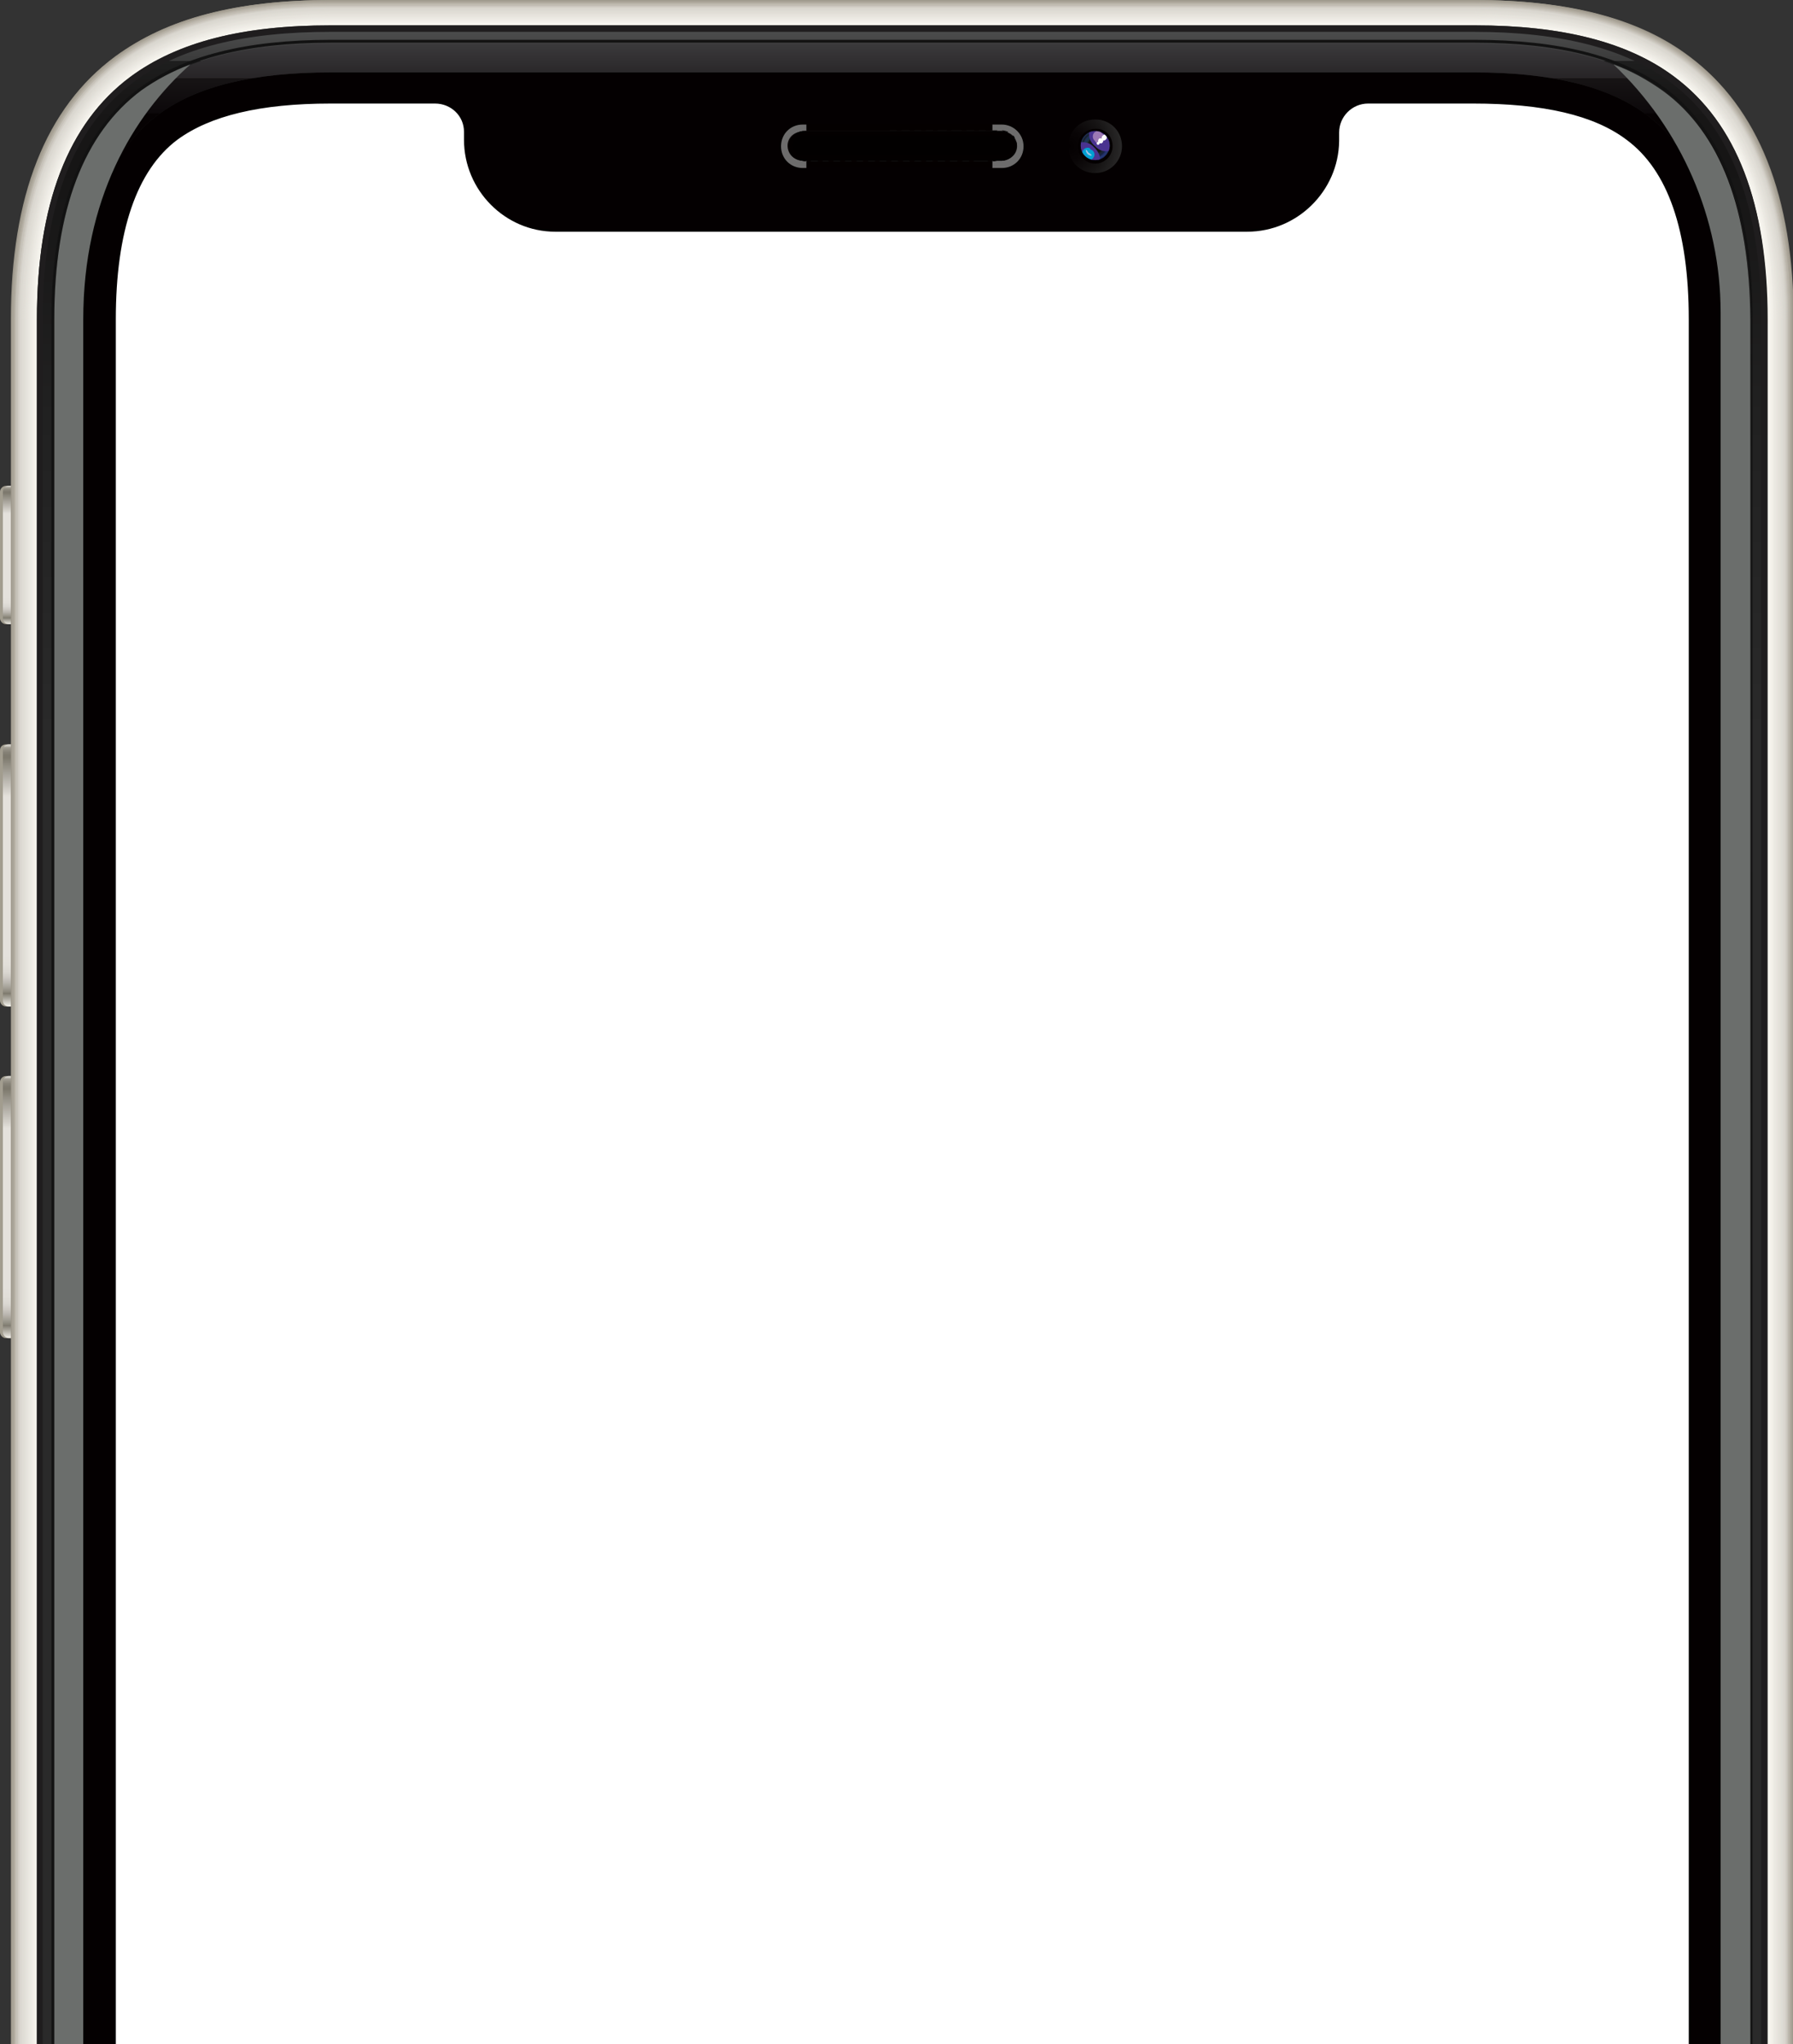 <?xml version="1.0" encoding="utf-8"?>
<!-- Generator: Adobe Illustrator 25.0.1, SVG Export Plug-In . SVG Version: 6.00 Build 0)  -->
<svg version="1.1" id="レイヤー_1" xmlns="http://www.w3.org/2000/svg" xmlns:xlink="http://www.w3.org/1999/xlink" x="0px"
	 y="0px" viewBox="0 0 247.7 282.3" style="enable-background:new 0 0 247.7 282.3;" xml:space="preserve">
<rect x="0" y="0" width="247.7" height="282.3" fill="#333333" stroke="none"/>
<style type="text/css">
	.st0{fill:#A29D8F;}
	.st1{fill:url(#SVGID_1_);}
	.st2{fill:url(#SVGID_2_);}
	.st3{fill:url(#SVGID_3_);}
	.st4{fill:url(#SVGID_4_);}
	.st5{fill:url(#SVGID_5_);}
	.st6{fill:url(#SVGID_6_);}
	.st7{fill:#9C968A;}
	.st8{fill:#9E998C;}
	.st9{fill:#A19B8F;}
	.st10{fill:#A39D91;}
	.st11{fill:#A6A094;}
	.st12{fill:#A8A296;}
	.st13{fill:#AAA599;}
	.st14{fill:#ADA79B;}
	.st15{fill:#AFA99E;}
	.st16{fill:#B1ACA0;}
	.st17{fill:#B4AEA3;}
	.st18{fill:#B6B1A6;}
	.st19{fill:#B8B3A8;}
	.st20{fill:#BBB6AB;}
	.st21{fill:#BDB8AE;}
	.st22{fill:#BFBAB0;}
	.st23{fill:#C2BDB3;}
	.st24{fill:#C4BFB6;}
	.st25{fill:#C6C2B9;}
	.st26{fill:#C9C4BB;}
	.st27{fill:#CBC7BE;}
	.st28{fill:#CDC9C1;}
	.st29{fill:#D0CCC4;}
	.st30{fill:#D2CEC6;}
	.st31{fill:#D4D1C9;}
	.st32{fill:#D7D4CC;}
	.st33{fill:#D9D6CF;}
	.st34{fill:#DAD7D0;}
	.st35{fill:#DBD8D1;}
	.st36{fill:#DCDAD2;}
	.st37{fill:#DEDBD4;}
	.st38{fill:#DFDCD5;}
	.st39{fill:#E0DDD6;}
	.st40{fill:#E1DED7;}
	.st41{fill:#E2DFD8;}
	.st42{fill:#E3E1DA;}
	.st43{fill:#E4E2DB;}
	.st44{fill:#E6E3DC;}
	.st45{fill:#E7E4DD;}
	.st46{fill:#E8E5DE;}
	.st47{fill:#E9E6E0;}
	.st48{fill:#EAE8E1;}
	.st49{fill:#EBE9E2;}
	.st50{fill:#ECEAE3;}
	.st51{fill:#EDEBE5;}
	.st52{fill:#EFECE6;}
	.st53{fill:#F0EDE7;}
	.st54{fill:#F1EFE8;}
	.st55{fill:#F2F0E9;}
	.st56{fill:#F3F1EB;}
	.st57{fill:#F4F2EC;}
	.st58{fill:#F5F3ED;}
	.st59{fill:#F7F5EE;}
	.st60{fill:url(#SVGID_7_);}
	.st61{fill:#1F1D1E;}
	.st62{fill:#121212;}
	.st63{fill:#040001;}
	.st64{fill:url(#SVGID_8_);}
	.st65{fill:#6B6E6C;}
	.st66{fill:#FFFFFF;}
	.st67{fill:url(#SVGID_9_);}
	.st68{clip-path:url(#SVGID_11_);}
	.st69{fill:url(#SVGID_12_);}
	.st70{fill:url(#SVGID_13_);}
	.st71{fill:url(#SVGID_14_);}
	.st72{fill:url(#SVGID_15_);}
	.st73{fill:url(#SVGID_16_);}
	.st74{fill:url(#SVGID_17_);}
	.st75{fill:url(#SVGID_18_);}
	.st76{fill:url(#SVGID_19_);}
	.st77{fill:url(#SVGID_20_);}
	.st78{fill:url(#SVGID_21_);}
	.st79{fill:url(#SVGID_22_);}
	.st80{fill:url(#SVGID_23_);}
	.st81{fill:url(#SVGID_24_);}
	.st82{fill:url(#SVGID_25_);}
	.st83{fill:url(#SVGID_26_);}
	.st84{fill:url(#SVGID_27_);}
	.st85{fill:url(#SVGID_28_);}
	.st86{fill:url(#SVGID_29_);}
	.st87{fill:url(#SVGID_30_);}
	.st88{fill:url(#SVGID_31_);}
	.st89{fill:url(#SVGID_32_);}
	.st90{fill:url(#SVGID_33_);}
	.st91{fill:url(#SVGID_34_);}
	.st92{fill:url(#SVGID_35_);}
	.st93{fill:url(#SVGID_36_);}
	.st94{fill:url(#SVGID_37_);}
	.st95{fill:url(#SVGID_38_);}
	.st96{fill:url(#SVGID_39_);}
	.st97{fill:url(#SVGID_40_);}
	.st98{fill:url(#SVGID_41_);}
	.st99{fill:url(#SVGID_42_);}
	.st100{fill:url(#SVGID_43_);}
	.st101{fill:url(#SVGID_44_);}
	.st102{fill:url(#SVGID_45_);}
	.st103{fill:url(#SVGID_46_);}
	.st104{fill:url(#SVGID_47_);}
	.st105{fill:url(#SVGID_48_);}
	.st106{fill:url(#SVGID_49_);}
	.st107{fill:url(#SVGID_50_);}
	.st108{fill:url(#SVGID_51_);}
	.st109{fill:url(#SVGID_52_);}
	.st110{fill:url(#SVGID_53_);}
	.st111{fill:url(#SVGID_54_);}
	.st112{fill:url(#SVGID_55_);}
	.st113{fill:url(#SVGID_56_);}
	.st114{fill:url(#SVGID_57_);}
	.st115{fill:url(#SVGID_58_);}
	.st116{fill:url(#SVGID_59_);}
	.st117{fill:url(#SVGID_60_);}
	.st118{fill:url(#SVGID_61_);}
	.st119{fill:url(#SVGID_62_);}
	.st120{fill:url(#SVGID_63_);}
	.st121{fill:url(#SVGID_64_);}
	.st122{fill:url(#SVGID_65_);}
	.st123{fill:url(#SVGID_66_);}
	.st124{fill:url(#SVGID_67_);}
	.st125{fill:url(#SVGID_68_);}
	.st126{fill:url(#SVGID_69_);}
	.st127{fill:url(#SVGID_70_);}
	.st128{fill:url(#SVGID_71_);}
	.st129{fill:url(#SVGID_72_);}
	.st130{fill:url(#SVGID_73_);}
	.st131{fill:url(#SVGID_74_);}
	.st132{fill:url(#SVGID_75_);}
	.st133{fill:url(#SVGID_76_);}
	.st134{fill:url(#SVGID_77_);}
	.st135{fill:url(#SVGID_78_);}
	.st136{fill:url(#SVGID_79_);}
	.st137{fill:url(#SVGID_80_);}
	.st138{fill:url(#SVGID_81_);}
	.st139{fill:url(#SVGID_82_);}
	.st140{fill:url(#SVGID_83_);}
	.st141{fill:url(#SVGID_84_);}
	.st142{fill:url(#SVGID_85_);}
	.st143{fill:url(#SVGID_86_);}
	.st144{fill:url(#SVGID_87_);}
	.st145{fill:url(#SVGID_88_);}
	.st146{fill:url(#SVGID_89_);}
	.st147{fill:url(#SVGID_90_);}
	.st148{fill:url(#SVGID_91_);}
	.st149{fill:url(#SVGID_92_);}
	.st150{fill:url(#SVGID_93_);}
	.st151{fill:url(#SVGID_94_);}
	.st152{fill:url(#SVGID_95_);}
	.st153{fill:#111210;}
	.st154{fill:#4A3390;}
	.st155{opacity:0.7;fill:#BF98C4;enable-background:new    ;}
	.st156{fill:#009FD1;}
	.st157{fill:#9EC1E6;}
	.st158{fill:#040000;}
	.st159{opacity:0.7;fill:#9B9B9B;enable-background:new    ;}
	.st160{fill:#2F3030;}
	.st161{fill:#131313;}
	.st162{opacity:0.95;fill:#040000;enable-background:new    ;}
	.st163{opacity:0.9;fill:#040000;enable-background:new    ;}
	.st164{opacity:0.86;fill:#040000;enable-background:new    ;}
	.st165{opacity:0.81;fill:#040000;enable-background:new    ;}
	.st166{opacity:0.76;fill:#040000;enable-background:new    ;}
	.st167{opacity:0.71;fill:#040000;enable-background:new    ;}
	.st168{opacity:0.67;fill:#040000;enable-background:new    ;}
	.st169{opacity:0.62;fill:#040000;enable-background:new    ;}
	.st170{opacity:0.57;fill:#040000;enable-background:new    ;}
	.st171{opacity:0.52;fill:#040000;enable-background:new    ;}
	.st172{opacity:0.48;fill:#040000;enable-background:new    ;}
	.st173{opacity:0.43;fill:#040000;enable-background:new    ;}
	.st174{opacity:0.38;fill:#040000;enable-background:new    ;}
	.st175{opacity:0.33;fill:#040000;enable-background:new    ;}
	.st176{opacity:0.29;fill:#040000;enable-background:new    ;}
	.st177{opacity:0.24;fill:#040000;enable-background:new    ;}
	.st178{opacity:0.19;fill:#040000;enable-background:new    ;}
	.st179{opacity:0.14;fill:#040000;enable-background:new    ;}
	.st180{opacity:0.1;fill:#040000;enable-background:new    ;}
	.st181{opacity:5.000000e-02;fill:#040000;enable-background:new    ;}
	.st182{fill:#040000;fill-opacity:0;}
</style>
<path class="st0" d="M0.8,102.8h1.3V139H0.8c-0.4,0-0.8-0.4-0.8-0.8c0,0,0,0,0,0v-34.6C0,103.1,0.4,102.8,0.8,102.8z"/>
<linearGradient id="SVGID_1_" gradientUnits="userSpaceOnUse" x1="5929.655" y1="3793.847" x2="5929.655" y2="3830.058" gradientTransform="matrix(-1 0 0 1 5930.92 -3691.058)">
	<stop  offset="0" style="stop-color:#F4F2EC"/>
	<stop  offset="0" style="stop-color:#DEDCD5"/>
	<stop  offset="1.000000e-02" style="stop-color:#C0BDB5"/>
	<stop  offset="1.000000e-02" style="stop-color:#A8A49B"/>
	<stop  offset="2.000000e-02" style="stop-color:#959186"/>
	<stop  offset="3.000000e-02" style="stop-color:#878378"/>
	<stop  offset="4.000000e-02" style="stop-color:#7F7B70"/>
	<stop  offset="5.000000e-02" style="stop-color:#7D796D"/>
	<stop  offset="0.2" style="stop-color:#E4E1DC"/>
	<stop  offset="0.72" style="stop-color:#E4E1DC"/>
	<stop  offset="0.8" style="stop-color:#E4E1DC"/>
	<stop  offset="0.84" style="stop-color:#E2DFD9"/>
	<stop  offset="0.87" style="stop-color:#DAD7D1"/>
	<stop  offset="0.89" style="stop-color:#CDC9C3"/>
	<stop  offset="0.91" style="stop-color:#BAB6AF"/>
	<stop  offset="0.93" style="stop-color:#A19E94"/>
	<stop  offset="0.95" style="stop-color:#848074"/>
	<stop  offset="0.95" style="stop-color:#7D796D"/>
	<stop  offset="1" style="stop-color:#F4F2EC"/>
</linearGradient>
<path class="st1" d="M1.2,102.8h1V139h-1c-0.4,0-0.8-0.3-0.8-0.8c0,0,0,0,0,0v-34.6C0.4,103.1,0.7,102.8,1.2,102.8
	C1.2,102.8,1.2,102.8,1.2,102.8z"/>
<path class="st0" d="M0.8,67.1h1.3v19.1H0.8c-0.4,0-0.8-0.4-0.8-0.8c0,0,0,0,0,0V67.9C0,67.5,0.4,67.1,0.8,67.1z"/>
<linearGradient id="SVGID_2_" gradientUnits="userSpaceOnUse" x1="5929.655" y1="3758.177" x2="5929.655" y2="3777.328" gradientTransform="matrix(-1 0 0 1 5930.92 -3691.058)">
	<stop  offset="0" style="stop-color:#F4F2EC"/>
	<stop  offset="0" style="stop-color:#DEDCD5"/>
	<stop  offset="1.000000e-02" style="stop-color:#C0BDB5"/>
	<stop  offset="1.000000e-02" style="stop-color:#A8A49B"/>
	<stop  offset="2.000000e-02" style="stop-color:#959186"/>
	<stop  offset="3.000000e-02" style="stop-color:#878378"/>
	<stop  offset="4.000000e-02" style="stop-color:#7F7B70"/>
	<stop  offset="5.000000e-02" style="stop-color:#7D796D"/>
	<stop  offset="0.2" style="stop-color:#E4E1DC"/>
	<stop  offset="0.72" style="stop-color:#E4E1DC"/>
	<stop  offset="0.8" style="stop-color:#E4E1DC"/>
	<stop  offset="0.84" style="stop-color:#E2DFD9"/>
	<stop  offset="0.87" style="stop-color:#DAD7D1"/>
	<stop  offset="0.89" style="stop-color:#CDC9C3"/>
	<stop  offset="0.91" style="stop-color:#BAB6AF"/>
	<stop  offset="0.93" style="stop-color:#A19E94"/>
	<stop  offset="0.95" style="stop-color:#848074"/>
	<stop  offset="0.95" style="stop-color:#7D796D"/>
	<stop  offset="1" style="stop-color:#F4F2EC"/>
</linearGradient>
<path class="st2" d="M1.2,67.1h1v19.1h-1c-0.4,0-0.8-0.3-0.8-0.8c0,0,0,0,0,0V67.9C0.4,67.5,0.7,67.1,1.2,67.1
	C1.2,67.1,1.2,67.1,1.2,67.1z"/>
<linearGradient id="SVGID_3_" gradientUnits="userSpaceOnUse" x1="1.57" y1="448.023" x2="247.72" y2="448.023" gradientTransform="matrix(1 0 0 -1 0 497.528)">
	<stop  offset="0" style="stop-color:#D3CFC6"/>
	<stop  offset="0" style="stop-color:#E2E0DA"/>
	<stop  offset="1.000000e-02" style="stop-color:#EFEEEB"/>
	<stop  offset="2.000000e-02" style="stop-color:#F8F8F6"/>
	<stop  offset="2.000000e-02" style="stop-color:#FEFDFD"/>
	<stop  offset="5.000000e-02" style="stop-color:#FFFFFF"/>
	<stop  offset="0.82" style="stop-color:#FFFFFF"/>
	<stop  offset="0.95" style="stop-color:#FFFFFF"/>
	<stop  offset="0.98" style="stop-color:#FEFDFD"/>
	<stop  offset="0.98" style="stop-color:#F8F8F6"/>
	<stop  offset="0.99" style="stop-color:#EFEEEB"/>
	<stop  offset="1" style="stop-color:#E2E0DA"/>
	<stop  offset="1" style="stop-color:#D3CFC6"/>
</linearGradient>
<rect x="1.6" y="47.7" class="st3" width="246.1" height="3.5"/>
<linearGradient id="SVGID_4_" gradientUnits="userSpaceOnUse" x1="1.57" y1="48.153" x2="247.72" y2="48.153" gradientTransform="matrix(1 0 0 -1 0 497.528)">
	<stop  offset="0" style="stop-color:#D3CFC6"/>
	<stop  offset="0" style="stop-color:#E2E0DA"/>
	<stop  offset="1.000000e-02" style="stop-color:#EFEEEB"/>
	<stop  offset="2.000000e-02" style="stop-color:#F8F8F6"/>
	<stop  offset="2.000000e-02" style="stop-color:#FEFDFD"/>
	<stop  offset="5.000000e-02" style="stop-color:#FFFFFF"/>
	<stop  offset="0.82" style="stop-color:#FFFFFF"/>
	<stop  offset="0.95" style="stop-color:#FFFFFF"/>
	<stop  offset="0.98" style="stop-color:#FEFDFD"/>
	<stop  offset="0.98" style="stop-color:#F8F8F6"/>
	<stop  offset="0.99" style="stop-color:#EFEEEB"/>
	<stop  offset="1" style="stop-color:#E2E0DA"/>
	<stop  offset="1" style="stop-color:#D3CFC6"/>
</linearGradient>
<rect x="1.6" y="447.6" class="st4" width="246.1" height="3.5"/>
<g>
	<path class="st0" d="M0.8,148.6h1.3v36.2H0.8c-0.4,0-0.8-0.4-0.8-0.8c0,0,0,0,0,0v-34.6C0,149,0.4,148.6,0.8,148.6z"/>
	
		<linearGradient id="SVGID_5_" gradientUnits="userSpaceOnUse" x1="5929.655" y1="3839.657" x2="5929.655" y2="3875.898" gradientTransform="matrix(-1 0 0 1 5930.92 -3691.058)">
		<stop  offset="0" style="stop-color:#F4F2EC"/>
		<stop  offset="0" style="stop-color:#DEDCD5"/>
		<stop  offset="1.000000e-02" style="stop-color:#C0BDB5"/>
		<stop  offset="1.000000e-02" style="stop-color:#A8A49B"/>
		<stop  offset="2.000000e-02" style="stop-color:#959186"/>
		<stop  offset="3.000000e-02" style="stop-color:#878378"/>
		<stop  offset="4.000000e-02" style="stop-color:#7F7B70"/>
		<stop  offset="5.000000e-02" style="stop-color:#7D796D"/>
		<stop  offset="0.2" style="stop-color:#E4E1DC"/>
		<stop  offset="0.72" style="stop-color:#E4E1DC"/>
		<stop  offset="0.8" style="stop-color:#E4E1DC"/>
		<stop  offset="0.84" style="stop-color:#E2DFD9"/>
		<stop  offset="0.87" style="stop-color:#DAD7D1"/>
		<stop  offset="0.89" style="stop-color:#CDC9C3"/>
		<stop  offset="0.91" style="stop-color:#BAB6AF"/>
		<stop  offset="0.93" style="stop-color:#A19E94"/>
		<stop  offset="0.95" style="stop-color:#848074"/>
		<stop  offset="0.95" style="stop-color:#7D796D"/>
		<stop  offset="1" style="stop-color:#F4F2EC"/>
	</linearGradient>
	<path class="st5" d="M1.2,148.6h1v36.2h-1c-0.4,0-0.8-0.4-0.8-0.8c0,0,0,0,0,0v-34.6C0.4,149,0.7,148.6,1.2,148.6
		C1.2,148.6,1.2,148.6,1.2,148.6z"/>
	
		<linearGradient id="SVGID_6_" gradientUnits="userSpaceOnUse" x1="124.645" y1="-0.263" x2="124.645" y2="496.418" gradientTransform="matrix(1 0 0 -1 0 497.528)">
		<stop  offset="0" style="stop-color:#151314"/>
		<stop  offset="2.000000e-02" style="stop-color:#828283"/>
		<stop  offset="3.000000e-02" style="stop-color:#8B8B8C"/>
		<stop  offset="5.000000e-02" style="stop-color:#A3A3A3"/>
		<stop  offset="8.000000e-02" style="stop-color:#CBCACA"/>
		<stop  offset="0.1" style="stop-color:#F1F0EF"/>
		<stop  offset="0.47" style="stop-color:#EFEEED"/>
		<stop  offset="0.6" style="stop-color:#E8E7E6"/>
		<stop  offset="0.69" style="stop-color:#DDDCDB"/>
		<stop  offset="0.77" style="stop-color:#CCCBCA"/>
		<stop  offset="0.83" style="stop-color:#B6B5B4"/>
		<stop  offset="0.89" style="stop-color:#9A9999"/>
		<stop  offset="0.94" style="stop-color:#7A7979"/>
		<stop  offset="0.99" style="stop-color:#565555"/>
		<stop  offset="1" style="stop-color:#4D4C4C"/>
	</linearGradient>
	<path class="st6" d="M232.7,8.7c-6.9-5.1-16.4-7.6-29.1-7.6H45.7C33,1.1,23.5,3.6,16.6,8.7C7.4,15.5,2.7,27.4,2.7,44.1v410.7
		c0,16.8,4.7,28.8,13.9,35.5c6.9,5.1,16.1,7.4,29.1,7.4h157.9c12.9,0,22.1-2.4,29.1-7.5c9.2-6.8,13.9-18.8,13.9-35.5V44.1
		C246.6,27.4,241.9,15.5,232.7,8.7z"/>
	<path class="st7" d="M45.7,498.9c-13.2,0-22.6-2.4-29.7-7.6c-9.5-7-14.4-19.3-14.4-36.4V44.1c0-17,4.8-29.3,14.4-36.3
		C23,2.5,32.8,0,45.7,0h158c12.9,0,22.7,2.5,29.7,7.8c9.5,7.1,14.4,19.3,14.4,36.3v410.7c0,17.1-4.8,29.4-14.4,36.4
		c-7.1,5.2-16.6,7.7-29.7,7.7H45.7z"/>
	<path class="st8" d="M233.3,7.8c9.5,7,14.4,19.3,14.4,36.3v410.7c0,17.1-4.8,29.4-14.4,36.4c-7.1,5.2-16.6,7.7-29.7,7.7h-158
		c-13.2,0-22.6-2.4-29.7-7.6c-9.5-7-14.4-19.2-14.4-36.4V44.1c0-17,4.8-29.2,14.4-36.3C23,2.6,32.8,0,45.7,0h158
		C216.6,0,226.3,2.6,233.3,7.8z"/>
	<path class="st9" d="M233.3,7.9c9.5,7,14.3,19.2,14.3,36.2v410.7c0,17.1-4.8,29.3-14.3,36.3c-7.1,5.2-16.5,7.7-29.7,7.7h-158
		c-13.2,0-22.6-2.4-29.7-7.6c-9.5-7-14.3-19.2-14.3-36.4V44.1c0-17,4.8-29.2,14.3-36.2c7.1-5.2,16.8-7.8,29.7-7.8h158
		C216.5,0.1,226.2,2.6,233.3,7.9z"/>
	<path class="st10" d="M233.3,7.9c9.5,7,14.3,19.2,14.3,36.2v410.7c0,17.1-4.8,29.3-14.3,36.3c-7.1,5.2-16.5,7.7-29.6,7.7h-158
		c-13.2,0-22.6-2.4-29.7-7.6c-9.5-7-14.3-19.2-14.3-36.3V44.1c0-17,4.8-29.2,14.3-36.2c7-5.2,16.8-7.8,29.7-7.8h158
		C216.5,0.1,226.2,2.7,233.3,7.9z"/>
	<path class="st11" d="M233.3,7.9c9.5,7,14.3,19.2,14.3,36.2v410.7c0,17.1-4.8,29.3-14.3,36.3c-7.1,5.2-16.5,7.7-29.6,7.7H45.7
		c-13.1,0-22.6-2.4-29.6-7.6c-9.5-7-14.3-19.2-14.3-36.3V44.1c0-17,4.8-29.2,14.3-36.2c7-5.2,16.7-7.8,29.6-7.8h158
		C216.5,0.2,226.2,2.7,233.3,7.9z"/>
	<path class="st12" d="M233.2,8c9.5,7,14.3,19.2,14.3,36.2v410.7c0,17.1-4.8,29.2-14.3,36.2c-7.1,5.2-16.5,7.6-29.6,7.6H45.7
		c-13.1,0-22.5-2.4-29.6-7.6c-9.5-7-14.3-19.2-14.3-36.3V44.1C1.8,27.1,6.6,15,16.1,8c7-5.2,16.7-7.8,29.6-7.8h158
		C216.5,0.2,226.2,2.8,233.2,8z"/>
	<path class="st13" d="M233.2,8c9.5,7,14.3,19.2,14.3,36.1v410.7c0,17-4.8,29.2-14.3,36.2c-7.1,5.2-16.5,7.6-29.6,7.6h-158
		c-13.1,0-22.5-2.4-29.6-7.6c-9.5-7-14.3-19.1-14.3-36.2V44.1C1.8,27.2,6.6,15,16.1,8c7-5.2,16.7-7.7,29.6-7.7h158
		C216.5,0.3,226.2,2.8,233.2,8z"/>
	<path class="st14" d="M233.2,8c9.4,7,14.2,19.1,14.2,36.1v410.7c0,17-4.8,29.2-14.2,36.2c-7.1,5.2-16.5,7.6-29.6,7.6H45.7
		c-13.1,0-22.5-2.4-29.6-7.6c-9.4-7-14.2-19.1-14.2-36.2V44.1C1.9,27.2,6.7,15,16.1,8c7-5.2,16.7-7.7,29.6-7.7h158
		C216.5,0.3,226.2,2.8,233.2,8z"/>
	<path class="st15" d="M233.1,8.1c9.4,7,14.2,19.1,14.2,36v410.7c0,17-4.8,29.2-14.2,36.1c-7.1,5.2-16.4,7.6-29.5,7.6H45.7
		c-13.1,0-22.5-2.4-29.5-7.6c-9.4-7-14.2-19.1-14.2-36.2V44.1c0-16.9,4.8-29,14.2-36c7-5.2,16.7-7.8,29.5-7.8h157.9
		C216.5,0.3,226.1,2.9,233.1,8.1z"/>
	<path class="st16" d="M233.1,8.1c9.4,7,14.2,19.1,14.2,36v410.7c0,17-4.8,29.1-14.2,36.1c-7,5.2-16.4,7.6-29.5,7.6H45.7
		c-13.1,0-22.5-2.4-29.5-7.6C6.7,484,2,471.9,2,454.8V44.1c0-16.9,4.8-29,14.2-36c7-5.2,16.6-7.7,29.5-7.7h157.9
		C216.5,0.4,226.1,2.9,233.1,8.1z"/>
	<path class="st17" d="M233.1,8.1c9.4,7,14.2,19.1,14.2,36v410.7c0,17-4.8,29.1-14.2,36.1c-7.1,5.2-16.4,7.6-29.5,7.6H45.7
		c-13.1,0-22.5-2.4-29.5-7.6C6.8,484,2,471.8,2,454.8V44.1c0-16.9,4.8-29,14.2-36c7-5.1,16.6-7.7,29.5-7.7h157.9
		C216.5,0.4,226.1,3,233.1,8.1z"/>
	<path class="st18" d="M233.1,8.2c9.4,7,14.2,19.1,14.2,36v410.7c0,17-4.8,29.1-14.2,36c-7,5.2-16.4,7.6-29.4,7.6H45.7
		c-13.1,0-22.5-2.4-29.5-7.6C6.8,484,2,471.8,2,454.8V44.1c0-16.9,4.8-29,14.2-36c7-5.2,16.7-7.7,29.5-7.7h157.9
		C216.5,0.5,226.1,3,233.1,8.2z"/>
	<path class="st19" d="M233.1,8.2c9.4,7,14.2,19,14.2,35.9v410.7c0,17-4.8,29.1-14.2,36c-7,5.2-16.4,7.6-29.4,7.6H45.7
		c-13.1,0-22.4-2.4-29.4-7.6c-9.4-6.9-14.2-19-14.2-36V44.1c0-16.9,4.8-29,14.2-35.9c7-5.2,16.6-7.7,29.4-7.7h157.9
		C216.4,0.5,226.1,3,233.1,8.2z"/>
	<path class="st20" d="M233,8.2c9.4,7,14.1,19,14.1,35.9v410.7c0,16.9-4.8,29-14.1,36c-7,5.2-16.4,7.6-29.4,7.6H45.7
		c-13.1,0-22.4-2.4-29.4-7.5c-9.4-6.9-14.1-19-14.1-36V44.1c0-16.9,4.8-28.9,14.2-35.9c7-5.2,16.6-7.7,29.4-7.7h157.9
		C216.4,0.6,226.1,3.1,233,8.2z"/>
	<path class="st21" d="M233,8.3c9.4,6.9,14.1,19,14.1,35.8v410.7c0,16.9-4.8,29-14.1,35.9c-7,5.2-16.3,7.6-29.4,7.6H45.7
		c-13.1,0-22.4-2.4-29.4-7.5c-9.4-6.9-14.1-19-14.1-36V44.1c0-16.8,4.8-28.9,14.1-35.8c7-5.2,16.6-7.7,29.4-7.7h157.9
		C216.4,0.6,226,3.1,233,8.3z"/>
	<path class="st22" d="M233,8.3c9.4,6.9,14.1,19,14.1,35.8v410.7c0,16.9-4.7,29-14.1,35.9c-7,5.2-16.3,7.6-29.4,7.6h-158
		c-13,0-22.4-2.4-29.4-7.5c-9.4-6.9-14.1-19-14.1-35.9V44.1C2.2,27.3,7,15.2,16.3,8.3c7-5.2,16.6-7.7,29.4-7.7h157.9
		C216.4,0.6,226,3.2,233,8.3z"/>
	<path class="st23" d="M233,8.3c9.3,6.9,14,19,14,35.8v410.7c0,16.9-4.7,29-14.1,35.9c-7,5.2-16.3,7.6-29.3,7.6H45.7
		c-13,0-22.4-2.4-29.3-7.5c-9.3-6.9-14.1-19-14.1-35.9V44.1C2.3,27.3,7,15.3,16.4,8.3c7-5.2,16.6-7.7,29.3-7.7h157.9
		C216.4,0.7,226,3.2,233,8.3z"/>
	<path class="st24" d="M232.9,8.4c9.3,6.9,14.1,18.9,14.1,35.7v410.7c0,16.9-4.7,28.9-14.1,35.8c-7,5.1-16.3,7.5-29.3,7.5H45.7
		c-13,0-22.3-2.4-29.3-7.5C7,483.8,2.3,471.7,2.3,454.8V44.1C2.3,27.3,7,15.3,16.4,8.4c6.9-5.1,16.5-7.6,29.3-7.6h157.9
		C216.4,0.7,226,3.2,232.9,8.4z"/>
	<path class="st25" d="M232.9,8.4c9.3,6.9,14.1,18.9,14.1,35.7v410.7c0,16.9-4.7,28.9-14.1,35.8c-7,5.1-16.3,7.5-29.3,7.5h-158
		c-13,0-22.3-2.4-29.3-7.5c-9.3-6.9-14.1-18.9-14.1-35.8V44.1c0-16.8,4.7-28.8,14.1-35.7c6.9-5.1,16.5-7.6,29.3-7.6h157.9
		C216.4,0.8,226,3.3,232.9,8.4z"/>
	<path class="st26" d="M232.9,8.4c9.3,6.9,14,18.9,14,35.7v410.7c0,16.9-4.7,28.9-14,35.8c-7,5.1-16.3,7.5-29.2,7.5H45.7
		c-13,0-22.3-2.4-29.3-7.5c-9.3-6.9-14-18.9-14-35.8V44.1c0-16.8,4.7-28.8,14.1-35.7c6.9-5.1,16.5-7.6,29.2-7.6h157.9
		C216.4,0.8,226,3.3,232.9,8.4z"/>
	<path class="st27" d="M232.9,8.5c9.3,6.9,14,18.9,14,35.6v410.7c0,16.8-4.7,28.9-14,35.7c-7,5.1-16.2,7.5-29.2,7.5H45.7
		c-13,0-22.3-2.4-29.2-7.5c-9.3-6.8-14-18.9-14-35.8V44.1c0-16.8,4.7-28.8,14-35.6c6.9-5.1,16.5-7.6,29.2-7.6h157.9
		C216.4,0.9,225.9,3.3,232.9,8.5z"/>
	<path class="st28" d="M232.8,8.5c9.3,6.9,14,18.9,14,35.6v410.7c0,16.8-4.7,28.8-14,35.7c-7,5.1-16.2,7.5-29.2,7.5H45.7
		c-13,0-22.3-2.4-29.2-7.5c-9.3-6.8-14-18.9-14-35.7V44.1c0-16.7,4.7-28.7,14-35.6C23.4,3.4,33,0.9,45.7,0.9h157.9
		C216.4,0.9,225.9,3.4,232.8,8.5z"/>
	<path class="st29" d="M232.8,8.5c9.3,6.9,14,18.8,14,35.6v410.7c0,16.8-4.7,28.8-14,35.6c-7,5.1-16.2,7.5-29.2,7.5H45.7
		c-13,0-22.3-2.4-29.2-7.5c-9.3-6.8-14-18.8-14-35.7V44.1c0-16.7,4.7-28.7,14-35.6C23.4,3.4,33,0.9,45.7,0.9h157.9
		C216.4,0.9,225.9,3.4,232.8,8.5z"/>
	<path class="st30" d="M232.8,8.6c9.3,6.9,14,18.8,14,35.5v410.7c0,16.8-4.7,28.8-14,35.6c-6.9,5.1-16.2,7.5-29.1,7.5H45.7
		c-13,0-22.2-2.4-29.2-7.5c-9.3-6.8-14-18.8-14-35.6V44.1c0-16.7,4.7-28.7,14-35.5C23.4,3.5,33,1,45.7,1h157.9
		C216.3,1,225.9,3.5,232.8,8.6z"/>
	<path class="st31" d="M232.8,8.6c9.3,6.9,13.9,18.8,13.9,35.5v410.7c0,16.8-4.7,28.8-13.9,35.6c-6.9,5.1-16.2,7.5-29.1,7.5H45.7
		c-13,0-22.2-2.4-29.1-7.5c-9.3-6.8-13.9-18.8-13.9-35.6V44.1c0-16.7,4.7-28.6,14-35.5C23.5,3.5,33,1,45.7,1h157.9
		C216.3,1,225.9,3.5,232.8,8.6z"/>
	<path class="st32" d="M232.7,8.6c9.2,6.8,13.9,18.8,13.9,35.5v410.7c0,16.8-4.7,28.7-13.9,35.5c-6.9,5.1-16.2,7.5-29.1,7.5H45.7
		c-13,0-22.2-2.4-29.1-7.4c-9.2-6.8-13.9-18.8-13.9-35.6V44.1c0-16.7,4.7-28.6,13.9-35.5C23.5,3.5,33,1.1,45.7,1.1h157.9
		C216.3,1.1,225.8,3.5,232.7,8.6z"/>
	<path class="st33" d="M232.7,8.7c-6.9-5.1-16.4-7.6-29.1-7.6H45.7C33,1.1,23.5,3.6,16.6,8.7C7.4,15.5,2.7,27.4,2.7,44.1v410.7
		c0,16.8,4.7,28.8,13.9,35.5c6.9,5.1,16.1,7.4,29.1,7.4h157.9c12.9,0,22.1-2.4,29.1-7.5c9.2-6.8,13.9-18.8,13.9-35.5V44.1
		C246.6,27.4,241.9,15.5,232.7,8.7z"/>
	<path class="st34" d="M45.7,497.7c-12.9,0-22.1-2.4-29-7.4c-9.2-6.8-13.9-18.7-13.9-35.5V44.1c0-16.6,4.7-28.5,13.9-35.4
		c6.9-5.1,16.4-7.6,29-7.6h157.9c12.7,0,22.2,2.5,29,7.6c9.2,6.8,13.9,18.7,13.9,35.4v410.7c0,16.7-4.7,28.6-13.9,35.4
		c-6.9,5.1-16.1,7.5-29,7.5H45.7z"/>
	<path class="st35" d="M45.7,497.6c-12.9,0-22.1-2.4-29-7.4c-9.2-6.8-13.9-18.7-13.9-35.4V44.1c0-16.6,4.7-28.5,13.9-35.3
		c6.8-5.1,16.3-7.5,29-7.5h157.9c12.6,0,22.1,2.5,29,7.5c9.2,6.8,13.8,18.7,13.8,35.3v410.7c0,16.7-4.6,28.6-13.8,35.4
		c-6.9,5.1-16.1,7.4-29,7.4H45.7z"/>
	<path class="st36" d="M45.7,497.5c-12.9,0-22.1-2.3-28.9-7.4c-9.2-6.7-13.8-18.6-13.8-35.3V44.1c0-16.6,4.7-28.4,13.8-35.2
		C23.6,3.8,33,1.4,45.7,1.4h157.9c12.6,0,22.1,2.5,28.9,7.5c9.2,6.8,13.8,18.6,13.8,35.2v410.7c0,16.7-4.6,28.5-13.8,35.3
		c-6.9,5.1-16.1,7.4-28.9,7.4H45.7z"/>
	<path class="st37" d="M45.7,497.5c-12.9,0-22-2.3-28.9-7.4C7.7,483.4,3,471.5,3,454.8V44.1C3,27.6,7.7,15.7,16.8,9
		c6.8-5,16.3-7.5,28.9-7.5h157.9c12.6,0,22.1,2.5,28.9,7.5c9.1,6.8,13.8,18.6,13.8,35.2v410.7c0,16.6-4.6,28.5-13.8,35.2
		c-6.9,5.1-16,7.4-28.9,7.4L45.7,497.5z"/>
	<path class="st38" d="M45.7,497.4c-12.9,0-22-2.3-28.8-7.4c-9.1-6.7-13.8-18.5-13.8-35.2V44.1C3.1,27.6,7.7,15.8,16.9,9
		c6.8-5,16.2-7.5,28.8-7.5h157.9c12.6,0,22,2.4,28.8,7.5c9.1,6.8,13.8,18.6,13.8,35.1v410.7c0,16.6-4.6,28.4-13.7,35.2
		c-6.9,5-16,7.4-28.8,7.4L45.7,497.4z"/>
	<path class="st39" d="M45.7,497.3c-12.8,0-22-2.3-28.8-7.3c-9.1-6.7-13.7-18.5-13.7-35.1V44.1c0-16.5,4.6-28.3,13.7-35
		c6.8-5,16.2-7.5,28.8-7.5h157.9c12.6,0,22,2.4,28.8,7.5c9.1,6.7,13.7,18.5,13.7,35v410.7c0,16.6-4.6,28.4-13.7,35.1
		c-6.8,5-16,7.4-28.8,7.4H45.7z"/>
	<path class="st40" d="M45.7,497.2c-12.8,0-21.9-2.3-28.7-7.3c-9.1-6.7-13.7-18.5-13.7-35.1V44.1c0-16.5,4.6-28.2,13.7-35
		c6.8-5,16.2-7.4,28.7-7.4h157.9c12.6,0,21.9,2.4,28.7,7.4c9.1,6.7,13.7,18.5,13.7,35v410.7c0,16.6-4.6,28.3-13.7,35
		c-6.8,5-15.9,7.4-28.7,7.4L45.7,497.2z"/>
	<path class="st41" d="M45.7,497.1c-12.8,0-21.9-2.3-28.7-7.3c-9-6.6-13.6-18.4-13.6-35V44.1C3.4,27.7,8,15.9,17,9.2
		c6.8-5,16.1-7.4,28.7-7.4h158c12.5,0,21.9,2.4,28.7,7.4c9.1,6.7,13.6,18.4,13.6,34.9v410.7c0,16.5-4.6,28.3-13.6,35
		c-6.8,5-15.9,7.3-28.7,7.3L45.7,497.1z"/>
	<path class="st42" d="M45.7,497c-12.8,0-21.9-2.3-28.6-7.3C8,483.1,3.5,471.4,3.5,454.8V44.1C3.5,27.7,8,16,17.1,9.3
		c6.7-5,16.1-7.4,28.6-7.4h157.9c12.5,0,21.9,2.4,28.6,7.4c9,6.7,13.6,18.4,13.6,34.8v410.7c0,16.5-4.6,28.2-13.6,34.9
		c-6.8,5-15.9,7.3-28.6,7.3L45.7,497z"/>
	<path class="st43" d="M45.7,496.9c-12.8,0-21.8-2.3-28.6-7.3c-9-6.6-13.6-18.4-13.6-34.9V44.1C3.5,27.7,8.1,16,17.1,9.4
		C23.8,4.4,33.2,2,45.7,2h157.9c12.5,0,21.8,2.4,28.6,7.4c9,6.7,13.6,18.4,13.6,34.8v410.7c0,16.5-4.6,28.2-13.6,34.8
		c-6.8,5-15.8,7.3-28.6,7.3L45.7,496.9z"/>
	<path class="st44" d="M45.7,496.9c-12.7,0-21.8-2.3-28.5-7.2c-9-6.6-13.5-18.3-13.5-34.8V44.1c0-16.4,4.6-28,13.5-34.7
		c6.7-5,16-7.4,28.5-7.4h157.9c12.5,0,21.8,2.4,28.5,7.4c9,6.7,13.5,18.3,13.5,34.7v410.7c0,16.4-4.6,28.1-13.5,34.8
		c-6.8,5-15.8,7.3-28.5,7.3H45.7z"/>
	<path class="st45" d="M45.7,496.8c-12.7,0-21.8-2.3-28.5-7.2c-9-6.6-13.5-18.3-13.5-34.7V44.1c0-16.3,4.5-28,13.5-34.6
		c6.7-5,16-7.4,28.5-7.4h157.9c12.5,0,21.8,2.4,28.5,7.4c9,6.6,13.5,18.3,13.5,34.6v410.7c0,16.4-4.5,28.1-13.5,34.7
		c-6.7,5-15.8,7.3-28.5,7.3H45.7z"/>
	<path class="st46" d="M45.7,496.7c-12.7,0-21.7-2.3-28.4-7.2c-8.9-6.6-13.5-18.2-13.5-34.6V44.1c0-16.3,4.5-27.9,13.5-34.5
		c6.7-4.9,16-7.3,28.4-7.3h157.9c12.4,0,21.7,2.4,28.4,7.3c8.9,6.6,13.5,18.2,13.5,34.5v410.7c0,16.4-4.5,28-13.5,34.6
		c-6.7,5-15.8,7.3-28.4,7.3H45.7z"/>
	<path class="st47" d="M45.7,496.6c-12.7,0-21.7-2.3-28.4-7.2c-8.9-6.6-13.4-18.2-13.4-34.6V44.1c0-16.3,4.5-27.9,13.4-34.5
		C24,4.7,33.3,2.3,45.7,2.3h157.9c12.4,0,21.7,2.4,28.4,7.3c8.9,6.6,13.4,18.2,13.4,34.5v410.7c0,16.4-4.5,28-13.4,34.5
		c-6.7,4.9-15.7,7.2-28.4,7.2L45.7,496.6z"/>
	<path class="st48" d="M45.7,496.5c-12.7,0-21.7-2.3-28.3-7.2C8.5,482.8,4,471.2,4,454.8V44.1C4,27.9,8.5,16.3,17.4,9.7
		C24,4.8,33.3,2.4,45.7,2.4h157.9c12.4,0,21.7,2.4,28.3,7.3c8.9,6.6,13.4,18.2,13.4,34.4v410.7c0,16.3-4.5,27.9-13.4,34.5
		c-6.7,4.9-15.7,7.2-28.3,7.2H45.7z"/>
	<path class="st49" d="M45.7,496.4c-12.6,0-21.6-2.3-28.3-7.2C8.5,482.7,4,471.1,4,454.8V44.1C4,27.9,8.5,16.4,17.4,9.8
		C24,4.9,33.3,2.5,45.7,2.5h157.9c12.4,0,21.6,2.4,28.3,7.3c8.9,6.6,13.4,18.1,13.4,34.3v410.7c0,16.3-4.5,27.9-13.4,34.4
		c-6.7,4.9-15.6,7.2-28.3,7.2H45.7z"/>
	<path class="st50" d="M45.7,496.3c-12.6,0-21.6-2.3-28.2-7.2c-8.8-6.5-13.3-18.1-13.3-34.4V44.1c0-16.2,4.5-27.7,13.3-34.3
		c6.6-4.9,15.9-7.3,28.2-7.3h157.9c12.4,0,21.6,2.4,28.2,7.3c8.9,6.6,13.3,18.1,13.3,34.3v410.7c0,16.3-4.5,27.8-13.3,34.3
		c-6.7,4.9-15.6,7.2-28.2,7.2H45.7z"/>
	<path class="st51" d="M45.7,496.2c-12.6,0-21.5-2.3-28.2-7.1c-8.8-6.5-13.3-18-13.3-34.3V44.1C4.2,28,8.7,16.5,17.5,9.9
		C24.1,5,33.3,2.6,45.7,2.6h157.9c12.4,0,21.5,2.4,28.1,7.3c8.8,6.5,13.3,18,13.3,34.2v410.7c0,16.2-4.5,27.8-13.3,34.3
		c-6.6,4.9-15.6,7.2-28.2,7.2H45.7z"/>
	<path class="st52" d="M45.7,496.2c-12.6,0-21.5-2.3-28.1-7.1c-8.8-6.5-13.3-18-13.3-34.2V44.1C4.3,28,8.8,16.5,17.6,10
		c6.6-4.9,15.8-7.3,28.1-7.3h158c12.3,0,21.5,2.4,28.1,7.2c8.8,6.5,13.2,18,13.2,34.1v410.7c0,16.2-4.5,27.7-13.2,34.2
		c-6.6,4.9-15.6,7.2-28.1,7.2H45.7z"/>
	<path class="st53" d="M45.7,496.1c-12.5,0-21.5-2.2-28.1-7.1c-8.8-6.5-13.2-18-13.2-34.2V44.1C4.4,28,8.8,16.6,17.6,10
		c6.6-4.9,15.8-7.2,28.1-7.2h158c12.3,0,21.5,2.4,28.1,7.2c8.8,6.5,13.2,18,13.2,34.1v410.7c0,16.2-4.4,27.7-13.2,34.1
		c-6.6,4.9-15.5,7.1-28.1,7.1L45.7,496.1z"/>
	<path class="st54" d="M45.7,496c-12.5,0-21.4-2.2-28-7.1C8.9,482.5,4.5,471,4.5,454.8V44.1c0-16.1,4.4-27.5,13.2-34
		c6.6-4.9,15.7-7.2,28-7.2h158c12.3,0,21.4,2.4,28,7.2c8.8,6.5,13.2,17.9,13.2,34v410.7c0,16.2-4.4,27.6-13.2,34.1
		c-6.6,4.9-15.5,7.1-28,7.1H45.7z"/>
	<path class="st55" d="M45.7,495.9c-12.5,0-21.4-2.2-28-7.1C9,482.4,4.6,471,4.6,454.8V44.1c0-16,4.4-27.5,13.2-33.9
		C24.3,5.3,33.4,3,45.7,3h158c12.3,0,21.4,2.3,28,7.2c8.7,6.5,13.2,17.9,13.2,33.9v410.7c0,16.1-4.4,27.6-13.1,34
		c-6.6,4.8-15.5,7.1-28,7.1L45.7,495.9z"/>
	<path class="st56" d="M45.7,495.8c-12.5,0-21.4-2.2-27.9-7.1c-8.7-6.4-13.1-17.8-13.1-34V44.1c0-16,4.4-27.4,13.1-33.9
		c6.5-4.8,15.7-7.2,27.9-7.2h158c12.2,0,21.4,2.4,27.9,7.2c8.7,6.5,13.1,17.9,13.1,33.9v410.7c0,16.1-4.4,27.5-13.1,33.9
		c-6.6,4.8-15.4,7.1-27.9,7.1H45.7z"/>
	<path class="st57" d="M45.7,495.7c-12.5,0-21.3-2.2-27.9-7C9.1,482.4,4.7,471,4.7,454.8V44.1c0-16,4.4-27.4,13.1-33.8
		c6.5-4.8,15.6-7.2,27.9-7.2h158c12.2,0,21.3,2.3,27.9,7.2c8.7,6.4,13.1,17.8,13.1,33.8v410.7c0,16.1-4.4,27.5-13.1,33.9
		c-6.6,4.8-15.4,7.1-27.9,7.1H45.7z"/>
	<path class="st58" d="M45.7,495.7c-12.5,0-21.3-2.2-27.8-7c-8.7-6.4-13-17.8-13-33.8V44.1c0-16,4.4-27.3,13.1-33.7
		c6.5-4.8,15.6-7.2,27.8-7.2h158c12.2,0,21.3,2.3,27.8,7.2c8.7,6.4,13,17.8,13,33.7v410.7c0,16-4.4,27.4-13,33.8
		c-6.5,4.8-15.4,7.1-27.8,7.1H45.7z"/>
	<path class="st59" d="M45.7,495.6c-12.4,0-21.3-2.2-27.8-7c-8.6-6.4-13-17.7-13-33.8V44.1c0-15.9,4.4-27.2,13-33.7
		c6.5-4.8,15.6-7.1,27.7-7.1h158c12.2,0,21.3,2.3,27.8,7.1c8.6,6.4,13,17.7,13,33.7v410.7c0,16-4.4,27.4-13,33.7
		c-6.5,4.8-15.3,7-27.8,7L45.7,495.6z"/>
	
		<linearGradient id="SVGID_7_" gradientUnits="userSpaceOnUse" x1="124.645" y1="2.148" x2="124.645" y2="494.008" gradientTransform="matrix(1 0 0 -1 0 497.528)">
		<stop  offset="0" style="stop-color:#5A5B5B"/>
		<stop  offset="0" style="stop-color:#4F5050"/>
		<stop  offset="0" style="stop-color:#3A3A3A"/>
		<stop  offset="1.000000e-02" style="stop-color:#2A2929"/>
		<stop  offset="1.000000e-02" style="stop-color:#1E1E1E"/>
		<stop  offset="2.000000e-02" style="stop-color:#181717"/>
		<stop  offset="4.000000e-02" style="stop-color:#161515"/>
		<stop  offset="0.11" style="stop-color:#212121"/>
		<stop  offset="0.2" style="stop-color:#2A2A2A"/>
		<stop  offset="0.8" style="stop-color:#2A2A2A"/>
		<stop  offset="0.89" style="stop-color:#212121"/>
		<stop  offset="0.96" style="stop-color:#161515"/>
		<stop  offset="0.98" style="stop-color:#181717"/>
		<stop  offset="0.99" style="stop-color:#1E1E1E"/>
		<stop  offset="0.99" style="stop-color:#2A2929"/>
		<stop  offset="0.99" style="stop-color:#3A3A3A"/>
		<stop  offset="1" style="stop-color:#4F5050"/>
		<stop  offset="1" style="stop-color:#5A5B5B"/>
	</linearGradient>
	<path class="st60" d="M45.7,495.4c-12.4,0-21.2-2.2-27.7-7c-8.6-6.3-12.9-17.6-12.9-33.6V44.1C5.1,28.2,9.4,17,18,10.6
		c6.5-4.8,15.5-7.1,27.7-7.1h158c12.1,0,21.2,2.3,27.6,7.1c8.6,6.4,12.9,17.6,12.9,33.5v410.7c0,16-4.4,27.2-12.9,33.6
		c-6.5,4.8-15.3,7-27.6,7H45.7z"/>
	<path class="st61" d="M231.3,10.6c-6.4-4.8-15.5-7.1-27.6-7.1H45.7c-12.2,0-21.2,2.3-27.6,7.1C9.4,17,5.1,28.2,5.1,44.1v410.7
		c0,16,4.4,27.3,12.9,33.6c6.5,4.8,15.3,7,27.7,7h157.9c12.4,0,21.2-2.2,27.6-7c8.6-6.3,12.9-17.6,12.9-33.6V44.1
		C244.2,28.2,239.9,17,231.3,10.6z M243.4,454.8c0,15.7-4.2,26.8-12.6,32.9c-6.3,4.7-15,6.8-27.2,6.8H45.7
		c-12.2,0-20.9-2.2-27.2-6.8c-8.4-6.1-12.6-17.2-12.6-32.9V44.1c0-15.6,4.2-26.6,12.6-32.8c6.3-4.7,15.2-6.9,27.2-6.9h157.9
		c12,0,20.9,2.3,27.1,6.9c8.4,6.2,12.6,17.2,12.6,32.8V454.8z"/>
	<path class="st62" d="M230.1,12.2c-6.1-4.5-14.7-6.7-26.4-6.7H45.7c-11.7,0-20.4,2.2-26.5,6.7c-8,6-12.1,16.7-12.1,31.9v410.7
		c0,15.3,4.1,26.1,12.1,32c6.1,4.5,14.5,6.6,26.5,6.6h157.9c11.9,0,20.3-2.1,26.4-6.6c8-5.9,12.1-16.7,12.1-32V44.1
		C242.2,28.9,238.1,18.2,230.1,12.2z M241.8,454.8c0,15.1-4,25.8-11.9,31.6c-6.1,4.5-14.4,6.5-26.2,6.5H45.7
		c-11.9,0-20.2-2.1-26.2-6.5c-7.9-5.8-12-16.5-12-31.7V44.1c0-15.1,4-25.7,12-31.6c6-4.4,14.6-6.6,26.2-6.6h158
		c11.6,0,20.2,2.2,26.2,6.6c7.9,5.9,12,16.5,12,31.6L241.8,454.8z"/>
	<path class="st63" d="M45.7,489c-11,0-18.5-1.8-23.9-5.7c-6.8-5-10.3-14.6-10.3-28.4V44.1c0-13.7,3.5-23.2,10.4-28.3
		C27.2,11.9,35,10,45.7,10h157.9c10.7,0,18.5,1.9,23.8,5.8c6.9,5.1,10.3,14.6,10.3,28.3v410.7c0,13.8-3.5,23.3-10.3,28.4
		c-5.3,3.9-12.9,5.8-23.8,5.8H45.7z"/>
	
		<linearGradient id="SVGID_8_" gradientUnits="userSpaceOnUse" x1="124.635" y1="4.558" x2="124.635" y2="491.598" gradientTransform="matrix(1 0 0 -1 0 497.528)">
		<stop  offset="0" style="stop-color:#616165"/>
		<stop  offset="0" style="stop-color:#545357"/>
		<stop  offset="0" style="stop-color:#3B3A3C"/>
		<stop  offset="1.000000e-02" style="stop-color:#272426"/>
		<stop  offset="1.000000e-02" style="stop-color:#171415"/>
		<stop  offset="2.000000e-02" style="stop-color:#0C080A"/>
		<stop  offset="2.000000e-02" style="stop-color:#060203"/>
		<stop  offset="4.000000e-02" style="stop-color:#040001"/>
		<stop  offset="0.83" style="stop-color:#040001"/>
		<stop  offset="0.96" style="stop-color:#040001"/>
		<stop  offset="0.98" style="stop-color:#060203"/>
		<stop  offset="0.98" style="stop-color:#0C080A"/>
		<stop  offset="0.99" style="stop-color:#171415"/>
		<stop  offset="0.99" style="stop-color:#272426"/>
		<stop  offset="1" style="stop-color:#3B3A3C"/>
		<stop  offset="1" style="stop-color:#545357"/>
		<stop  offset="1" style="stop-color:#616165"/>
	</linearGradient>
	<path class="st64" d="M229.8,12.6c-6-4.4-14.6-6.6-26.2-6.6H45.7c-11.6,0-20.2,2.2-26.2,6.6c-8,5.9-12,16.5-12,31.6v410.7
		c0,15.2,4,25.8,12,31.7c6,4.4,14.4,6.5,26.2,6.5h157.9c11.8,0,20.2-2.1,26.2-6.5c7.9-5.8,11.9-16.5,11.9-31.6V44.1
		C241.8,29,237.8,18.4,229.8,12.6z M237.8,454.8c0,13.8-3.5,23.3-10.3,28.4c-5.3,3.9-12.9,5.8-23.8,5.8H45.7
		c-11,0-18.5-1.8-23.9-5.7c-6.8-5-10.3-14.6-10.3-28.4V44.1c0-13.7,3.5-23.2,10.4-28.3C27.2,11.9,35,10,45.7,10h157.9
		c10.7,0,18.5,1.9,23.8,5.8c6.9,5.1,10.3,14.6,10.3,28.3V454.8z"/>
	<path class="st65" d="M11.5,454.8V44.1c0-16.5,6.8-28.1,14.8-35.2c-2.4,0.9-4.7,2.1-6.8,3.6c-7.9,5.9-12,16.5-12,31.6v410.7
		c0,15.2,4,25.8,12,31.7c2.1,1.5,4.3,2.7,6.7,3.6C18.2,483,11.5,471.4,11.5,454.8z"/>
	<path class="st65" d="M229.8,12.6c-2.1-1.5-4.4-2.8-6.9-3.7c9.4,8.9,14.8,21.3,14.8,34.2v411.7c0,16.5-7,28.2-15.1,35.4
		c2.6-0.9,5-2.2,7.2-3.8c7.9-5.8,12-16.5,12-31.6V44.1C241.7,29,237.7,18.4,229.8,12.6z"/>
	<path class="st66" d="M45.7,484.5c-10,0-16.7-1.5-21.2-4.9c-5.6-4.2-8.5-12.5-8.5-24.9V44.1c0-12.2,2.9-20.6,8.5-24.8
		c4.5-3.3,11.4-5,21.2-5h14.4c2.2,0,4,1.7,4,3.9c0,0,0,0.1,0,0.1v1c0,7,5.7,12.7,12.6,12.7c0,0,0,0,0,0h95.6
		c6.9,0,12.6-5.6,12.7-12.5v-1.2c0-2.2,1.8-4,4-4h14.5c9.7,0,16.7,1.6,21.2,5c5.7,4.2,8.6,12.5,8.6,24.8v410.7
		c0,12.3-2.9,20.7-8.5,24.8c-4.5,3.3-11.3,4.9-21.2,4.9L45.7,484.5z"/>
</g>
<radialGradient id="SVGID_9_" cx="147.76" cy="477.368" r="8.27" gradientTransform="matrix(1 0 0 -1 0 497.528)" gradientUnits="userSpaceOnUse">
	<stop  offset="0" style="stop-color:#040001"/>
	<stop  offset="0.26" style="stop-color:#090506"/>
	<stop  offset="0.58" style="stop-color:#161414"/>
	<stop  offset="0.93" style="stop-color:#2D2C2C"/>
	<stop  offset="1" style="stop-color:#323232"/>
</radialGradient>
<path class="st67" d="M155,20.2c0,2-1.6,3.7-3.7,3.7s-3.7-1.6-3.7-3.7s1.6-3.7,3.7-3.7l0,0C153.4,16.5,155,18.1,155,20.2
	C155,20.1,155,20.2,155,20.2z"/>
<path class="st63" d="M153.7,20.2c0,1.3-1.1,2.4-2.4,2.4c-1.3,0-2.4-1.1-2.4-2.4s1.1-2.4,2.4-2.4l0,0
	C152.7,17.7,153.7,18.8,153.7,20.2z"/>
<g>
	<defs>
		<circle id="SVGID_10_" cx="151.3" cy="20.1" r="2"/>
	</defs>
	<clipPath id="SVGID_11_">
		<use xlink:href="#SVGID_10_"  style="overflow:visible;"/>
	</clipPath>
	<g class="st68">
		
			<linearGradient id="SVGID_12_" gradientUnits="userSpaceOnUse" x1="149.945" y1="478.773" x2="152.715" y2="476.003" gradientTransform="matrix(1 0 0 -1 0 497.528)">
			<stop  offset="0" style="stop-color:#1D315B"/>
			<stop  offset="1" style="stop-color:#172146"/>
		</linearGradient>
		<path class="st69" d="M151.3,22.1c-1.1,0-2-0.9-2-2s0.9-2,2-2s2,0.9,2,2S152.4,22.1,151.3,22.1z"/>
		
			<linearGradient id="SVGID_13_" gradientUnits="userSpaceOnUse" x1="149.94" y1="478.748" x2="152.69" y2="475.998" gradientTransform="matrix(1 0 0 -1 0 497.528)">
			<stop  offset="0" style="stop-color:#1D3159"/>
			<stop  offset="1" style="stop-color:#172249"/>
		</linearGradient>
		<path class="st70" d="M151.3,22.1c-1.1,0-1.9-0.9-1.9-2c0-1.1,0.9-1.9,2-1.9c1.1,0,1.9,0.9,1.9,2c0,0,0,0,0,0
			C153.2,21.2,152.4,22.1,151.3,22.1z"/>
		
			<linearGradient id="SVGID_14_" gradientUnits="userSpaceOnUse" x1="149.945" y1="478.743" x2="152.685" y2="476.003" gradientTransform="matrix(1 0 0 -1 0 497.528)">
			<stop  offset="0" style="stop-color:#1D3057"/>
			<stop  offset="1" style="stop-color:#18244B"/>
		</linearGradient>
		<path class="st71" d="M151.3,22.1c-1.1,0-1.9-0.9-1.9-1.9c0-1.1,0.9-1.9,1.9-1.9c1.1,0,1.9,0.9,1.9,1.9c0,0,0,0,0,0
			C153.2,21.2,152.4,22.1,151.3,22.1z"/>
		
			<linearGradient id="SVGID_15_" gradientUnits="userSpaceOnUse" x1="149.95" y1="478.738" x2="152.682" y2="476.005" gradientTransform="matrix(1 0 0 -1 0 497.528)">
			<stop  offset="0" style="stop-color:#1D3054"/>
			<stop  offset="1" style="stop-color:#19254E"/>
		</linearGradient>
		<path class="st72" d="M151.3,22.1c-1.1,0-1.9-0.9-1.9-1.9c0-1.1,0.9-1.9,1.9-1.9c1.1,0,1.9,0.9,1.9,1.9c0,0,0,0,0,0
			C153.2,21.2,152.4,22.1,151.3,22.1C151.3,22.1,151.3,22.1,151.3,22.1z"/>
		
			<linearGradient id="SVGID_16_" gradientUnits="userSpaceOnUse" x1="149.96" y1="478.728" x2="152.67" y2="476.018" gradientTransform="matrix(1 0 0 -1 0 497.528)">
			<stop  offset="0" style="stop-color:#1D2F52"/>
			<stop  offset="1" style="stop-color:#1A2651"/>
		</linearGradient>
		<path class="st73" d="M151.3,22.1c-1.1,0-1.9-0.9-1.9-1.9c0-1.1,0.9-1.9,1.9-1.9c1.1,0,1.9,0.9,1.9,1.9c0,0,0,0,0,0
			C153.2,21.2,152.4,22.1,151.3,22.1z"/>
		
			<linearGradient id="SVGID_17_" gradientUnits="userSpaceOnUse" x1="149.97" y1="478.718" x2="152.66" y2="476.028" gradientTransform="matrix(1 0 0 -1 0 497.528)">
			<stop  offset="0" style="stop-color:#1D2E50"/>
			<stop  offset="1" style="stop-color:#1B2853"/>
		</linearGradient>
		<path class="st74" d="M151.3,22.1c-1.1,0-1.9-0.9-1.9-1.9c0-1.1,0.9-1.9,1.9-1.9c1.1,0,1.9,0.9,1.9,1.9c0,0,0,0,0,0
			C153.2,21.2,152.4,22.1,151.3,22.1C151.3,22.1,151.3,22.1,151.3,22.1z"/>
		
			<linearGradient id="SVGID_18_" gradientUnits="userSpaceOnUse" x1="149.98" y1="478.708" x2="152.65" y2="476.038" gradientTransform="matrix(1 0 0 -1 0 497.528)">
			<stop  offset="0" style="stop-color:#1D2E4D"/>
			<stop  offset="1" style="stop-color:#1C2956"/>
		</linearGradient>
		<path class="st75" d="M151.3,22c-1,0-1.9-0.9-1.9-1.9s0.9-1.9,1.9-1.9c1,0,1.9,0.9,1.9,1.9c0,0,0,0,0,0
			C153.2,21.2,152.4,22.1,151.3,22C151.3,22.1,151.3,22.1,151.3,22z"/>
		
			<linearGradient id="SVGID_19_" gradientUnits="userSpaceOnUse" x1="150.002" y1="478.73" x2="152.662" y2="476.06" gradientTransform="matrix(1 0 0 -1 0 497.528)">
			<stop  offset="0" style="stop-color:#1D2D4B"/>
			<stop  offset="1" style="stop-color:#1D2A59"/>
		</linearGradient>
		<path class="st76" d="M151.3,22c-1,0-1.9-0.8-1.9-1.9s0.8-1.9,1.9-1.9c1,0,1.9,0.8,1.9,1.9c0,0,0,0,0,0
			C153.2,21.2,152.3,22,151.3,22z"/>
		
			<linearGradient id="SVGID_20_" gradientUnits="userSpaceOnUse" x1="150.005" y1="478.713" x2="152.655" y2="476.063" gradientTransform="matrix(1 0 0 -1 0 497.528)">
			<stop  offset="0" style="stop-color:#1D2C49"/>
			<stop  offset="1" style="stop-color:#1E2C5C"/>
		</linearGradient>
		<path class="st77" d="M151.3,22c-1,0-1.9-0.8-1.9-1.9c0-1,0.8-1.9,1.9-1.9s1.9,0.8,1.9,1.9c0,0,0,0,0,0
			C153.2,21.2,152.4,22,151.3,22C151.3,22,151.3,22,151.3,22z"/>
		
			<linearGradient id="SVGID_21_" gradientUnits="userSpaceOnUse" x1="150.005" y1="478.693" x2="152.635" y2="476.063" gradientTransform="matrix(1 0 0 -1 0 497.528)">
			<stop  offset="0" style="stop-color:#1D2B47"/>
			<stop  offset="1" style="stop-color:#1F2D5F"/>
		</linearGradient>
		<path class="st78" d="M151.3,22c-1,0-1.9-0.8-1.9-1.9s0.8-1.9,1.9-1.9c1,0,1.9,0.8,1.9,1.9c0,0,0,0,0,0
			C153.2,21.2,152.3,22,151.3,22z"/>
		
			<linearGradient id="SVGID_22_" gradientUnits="userSpaceOnUse" x1="150.01" y1="478.678" x2="152.62" y2="476.068" gradientTransform="matrix(1 0 0 -1 0 497.528)">
			<stop  offset="0" style="stop-color:#1D2B44"/>
			<stop  offset="1" style="stop-color:#202E62"/>
		</linearGradient>
		<path class="st79" d="M151.3,22c-1,0-1.8-0.8-1.8-1.9c0-1,0.8-1.8,1.9-1.8c1,0,1.8,0.8,1.8,1.9c0,0,0,0,0,0
			C153.2,21.2,152.3,22,151.3,22C151.3,22,151.3,22,151.3,22z"/>
		
			<linearGradient id="SVGID_23_" gradientUnits="userSpaceOnUse" x1="150.006" y1="478.666" x2="152.606" y2="476.076" gradientTransform="matrix(1 0 0 -1 0 497.528)">
			<stop  offset="0" style="stop-color:#1D2A42"/>
			<stop  offset="1" style="stop-color:#213065"/>
		</linearGradient>
		<path class="st80" d="M151.3,22c-1,0-1.8-0.8-1.8-1.8c0-1,0.8-1.8,1.8-1.8s1.8,0.8,1.8,1.8c0,0,0,0,0,0
			C153.2,21.2,152.3,22,151.3,22C151.3,22,151.3,22,151.3,22z"/>
		
			<linearGradient id="SVGID_24_" gradientUnits="userSpaceOnUse" x1="150.01" y1="478.658" x2="152.598" y2="476.07" gradientTransform="matrix(1 0 0 -1 0 497.528)">
			<stop  offset="0" style="stop-color:#1C293F"/>
			<stop  offset="1" style="stop-color:#223168"/>
		</linearGradient>
		<path class="st81" d="M151.3,22c-1,0-1.8-0.8-1.8-1.8s0.8-1.8,1.8-1.8c1,0,1.8,0.8,1.8,1.8c0,0,0,0,0,0
			C153.1,21.2,152.3,22,151.3,22z"/>
		
			<linearGradient id="SVGID_25_" gradientUnits="userSpaceOnUse" x1="150.015" y1="478.643" x2="152.585" y2="476.073" gradientTransform="matrix(1 0 0 -1 0 497.528)">
			<stop  offset="0" style="stop-color:#1C283D"/>
			<stop  offset="1" style="stop-color:#22326B"/>
		</linearGradient>
		<path class="st82" d="M151.3,22c-1,0-1.8-0.8-1.8-1.8c0-1,0.8-1.8,1.8-1.8s1.8,0.8,1.8,1.8c0,0,0,0,0,0
			C153.1,21.2,152.3,22,151.3,22C151.3,22,151.3,22,151.3,22z"/>
		
			<linearGradient id="SVGID_26_" gradientUnits="userSpaceOnUse" x1="150.02" y1="478.628" x2="152.57" y2="476.078" gradientTransform="matrix(1 0 0 -1 0 497.528)">
			<stop  offset="0" style="stop-color:#1C273B"/>
			<stop  offset="1" style="stop-color:#23346E"/>
		</linearGradient>
		<path class="st83" d="M151.3,22c-1,0-1.8-0.8-1.8-1.8c0-1,0.8-1.8,1.8-1.8c1,0,1.8,0.8,1.8,1.8c0,0,0,0,0,0
			C153.1,21.2,152.3,22,151.3,22z"/>
		
			<linearGradient id="SVGID_27_" gradientUnits="userSpaceOnUse" x1="150.025" y1="478.613" x2="152.555" y2="476.083" gradientTransform="matrix(1 0 0 -1 0 497.528)">
			<stop  offset="0" style="stop-color:#1B2638"/>
			<stop  offset="1" style="stop-color:#243571"/>
		</linearGradient>
		<path class="st84" d="M151.3,22c-1,0-1.8-0.8-1.8-1.8c0-1,0.8-1.8,1.8-1.8s1.8,0.8,1.8,1.8c0,0,0,0,0,0
			C153.1,21.2,152.3,22,151.3,22C151.3,22,151.3,22,151.3,22z"/>
		
			<linearGradient id="SVGID_28_" gradientUnits="userSpaceOnUse" x1="150.055" y1="478.633" x2="152.575" y2="476.113" gradientTransform="matrix(1 0 0 -1 0 497.528)">
			<stop  offset="0" style="stop-color:#1B2536"/>
			<stop  offset="1" style="stop-color:#253674"/>
		</linearGradient>
		<path class="st85" d="M151.3,21.9c-1,0-1.8-0.8-1.8-1.8c0-1,0.8-1.8,1.8-1.8s1.8,0.8,1.8,1.8c0,0,0,0,0,0
			C153.1,21.1,152.3,21.9,151.3,21.9C151.3,21.9,151.3,21.9,151.3,21.9z"/>
		
			<linearGradient id="SVGID_29_" gradientUnits="userSpaceOnUse" x1="150.06" y1="478.628" x2="152.57" y2="476.118" gradientTransform="matrix(1 0 0 -1 0 497.528)">
			<stop  offset="0" style="stop-color:#1A2434"/>
			<stop  offset="1" style="stop-color:#263877"/>
		</linearGradient>
		<path class="st86" d="M151.3,21.9c-1,0-1.8-0.8-1.8-1.8s0.8-1.8,1.8-1.8c1,0,1.8,0.8,1.8,1.8c0,0,0,0,0,0
			C153.1,21.1,152.3,21.9,151.3,21.9z"/>
		
			<linearGradient id="SVGID_30_" gradientUnits="userSpaceOnUse" x1="150.065" y1="478.613" x2="152.555" y2="476.123" gradientTransform="matrix(1 0 0 -1 0 497.528)">
			<stop  offset="0" style="stop-color:#192231"/>
			<stop  offset="1" style="stop-color:#26397A"/>
		</linearGradient>
		<path class="st87" d="M151.3,21.9c-1,0-1.8-0.8-1.8-1.8s0.8-1.8,1.8-1.8c1,0,1.8,0.8,1.8,1.8c0,0,0,0,0,0
			C153.1,21.1,152.3,21.9,151.3,21.9z"/>
		
			<linearGradient id="SVGID_31_" gradientUnits="userSpaceOnUse" x1="150.08" y1="478.608" x2="152.55" y2="476.138" gradientTransform="matrix(1 0 0 -1 0 497.528)">
			<stop  offset="0" style="stop-color:#19212E"/>
			<stop  offset="1" style="stop-color:#273A7D"/>
		</linearGradient>
		<path class="st88" d="M151.3,21.9c-1,0-1.7-0.8-1.7-1.8s0.8-1.7,1.8-1.7c1,0,1.7,0.8,1.7,1.8c0,0,0,0,0,0
			C153.1,21.1,152.3,21.9,151.3,21.9z"/>
		
			<linearGradient id="SVGID_32_" gradientUnits="userSpaceOnUse" x1="150.083" y1="478.6" x2="152.542" y2="476.15" gradientTransform="matrix(1 0 0 -1 0 497.528)">
			<stop  offset="0" style="stop-color:#18202C"/>
			<stop  offset="1" style="stop-color:#283C80"/>
		</linearGradient>
		<path class="st89" d="M151.3,21.9c-1,0-1.7-0.8-1.7-1.7c0-1,0.8-1.7,1.7-1.7c1,0,1.7,0.8,1.7,1.7c0,0,0,0,0,0
			C153,21.1,152.3,21.9,151.3,21.9z"/>
		
			<linearGradient id="SVGID_33_" gradientUnits="userSpaceOnUse" x1="150.072" y1="478.58" x2="152.512" y2="476.13" gradientTransform="matrix(1 0 0 -1 0 497.528)">
			<stop  offset="0" style="stop-color:#171E29"/>
			<stop  offset="1" style="stop-color:#293D83"/>
		</linearGradient>
		<path class="st90" d="M151.3,21.9c-1,0-1.7-0.7-1.8-1.7c0-1,0.7-1.7,1.7-1.8s1.7,0.7,1.8,1.7c0,0,0,0,0,0
			C153,21.1,152.2,21.9,151.3,21.9z"/>
		
			<linearGradient id="SVGID_34_" gradientUnits="userSpaceOnUse" x1="150.085" y1="478.572" x2="152.515" y2="476.142" gradientTransform="matrix(1 0 0 -1 0 497.528)">
			<stop  offset="0" style="stop-color:#18202C"/>
			<stop  offset="1" style="stop-color:#283C80"/>
		</linearGradient>
		<path class="st91" d="M151.3,21.9c-0.9,0-1.7-0.7-1.7-1.7c0-0.9,0.7-1.7,1.7-1.7s1.7,0.7,1.7,1.7c0,0,0,0,0,0
			C153,21.1,152.2,21.9,151.3,21.9z"/>
		
			<linearGradient id="SVGID_35_" gradientUnits="userSpaceOnUse" x1="150.11" y1="478.578" x2="152.52" y2="476.168" gradientTransform="matrix(1 0 0 -1 0 497.528)">
			<stop  offset="0" style="stop-color:#19212E"/>
			<stop  offset="1" style="stop-color:#273A7D"/>
		</linearGradient>
		<path class="st92" d="M151.3,21.9c-0.9,0-1.7-0.8-1.7-1.7c0-0.9,0.8-1.7,1.7-1.7c0.9,0,1.7,0.8,1.7,1.7c0,0,0,0,0,0
			C153,21.1,152.3,21.9,151.3,21.9C151.3,21.9,151.3,21.9,151.3,21.9z"/>
		
			<linearGradient id="SVGID_36_" gradientUnits="userSpaceOnUse" x1="150.115" y1="478.563" x2="152.505" y2="476.173" gradientTransform="matrix(1 0 0 -1 0 497.528)">
			<stop  offset="0" style="stop-color:#192231"/>
			<stop  offset="1" style="stop-color:#26397A"/>
		</linearGradient>
		<path class="st93" d="M151.3,21.9c-0.9,0-1.7-0.8-1.7-1.7s0.8-1.7,1.7-1.7c0.9,0,1.7,0.8,1.7,1.7C153,21.1,152.2,21.9,151.3,21.9
			L151.3,21.9z"/>
		
			<linearGradient id="SVGID_37_" gradientUnits="userSpaceOnUse" x1="150.135" y1="478.563" x2="152.505" y2="476.193" gradientTransform="matrix(1 0 0 -1 0 497.528)">
			<stop  offset="0" style="stop-color:#1A2434"/>
			<stop  offset="1" style="stop-color:#263877"/>
		</linearGradient>
		<path class="st94" d="M151.3,21.8c-0.9,0-1.7-0.8-1.7-1.7s0.8-1.7,1.7-1.7c0.9,0,1.7,0.8,1.7,1.7C153,21.1,152.3,21.8,151.3,21.8
			C151.3,21.8,151.3,21.8,151.3,21.8z"/>
		
			<linearGradient id="SVGID_38_" gradientUnits="userSpaceOnUse" x1="150.149" y1="478.558" x2="152.499" y2="476.208" gradientTransform="matrix(1 0 0 -1 0 497.528)">
			<stop  offset="0" style="stop-color:#1B2536"/>
			<stop  offset="1" style="stop-color:#253674"/>
		</linearGradient>
		<path class="st95" d="M151.3,21.8c-0.9,0-1.7-0.8-1.6-1.7s0.8-1.7,1.7-1.6c0.9,0,1.7,0.8,1.6,1.7C153,21.1,152.2,21.8,151.3,21.8
			C151.3,21.8,151.3,21.8,151.3,21.8z"/>
		
			<linearGradient id="SVGID_39_" gradientUnits="userSpaceOnUse" x1="150.166" y1="478.551" x2="152.496" y2="476.221" gradientTransform="matrix(1 0 0 -1 0 497.528)">
			<stop  offset="0" style="stop-color:#1B2638"/>
			<stop  offset="1" style="stop-color:#243571"/>
		</linearGradient>
		<path class="st96" d="M151.3,21.8c-0.9,0-1.6-0.8-1.6-1.7c0-0.9,0.8-1.6,1.7-1.6c0.9,0,1.6,0.8,1.6,1.7
			C153,21.1,152.3,21.8,151.3,21.8C151.3,21.8,151.3,21.8,151.3,21.8z"/>
		
			<linearGradient id="SVGID_40_" gradientUnits="userSpaceOnUse" x1="150.177" y1="478.555" x2="152.497" y2="476.245" gradientTransform="matrix(1 0 0 -1 0 497.528)">
			<stop  offset="0" style="stop-color:#1C273B"/>
			<stop  offset="1" style="stop-color:#23346E"/>
		</linearGradient>
		<path class="st97" d="M151.3,21.8c-0.9,0-1.6-0.8-1.6-1.7c0-0.9,0.8-1.6,1.7-1.6c0.9,0,1.6,0.8,1.6,1.6
			C153,21.1,152.3,21.8,151.3,21.8C151.3,21.8,151.3,21.8,151.3,21.8z"/>
		
			<linearGradient id="SVGID_41_" gradientUnits="userSpaceOnUse" x1="150.165" y1="478.523" x2="152.465" y2="476.223" gradientTransform="matrix(1 0 0 -1 0 497.528)">
			<stop  offset="0" style="stop-color:#1C283D"/>
			<stop  offset="1" style="stop-color:#22326B"/>
		</linearGradient>
		<path class="st98" d="M151.3,21.8c-0.9,0-1.6-0.7-1.6-1.6c0-0.9,0.7-1.6,1.6-1.6s1.6,0.7,1.6,1.6c0,0,0,0,0,0
			C152.9,21.1,152.2,21.8,151.3,21.8z"/>
		
			<linearGradient id="SVGID_42_" gradientUnits="userSpaceOnUse" x1="150.234" y1="478.581" x2="152.514" y2="476.291" gradientTransform="matrix(1 0 0 -1 0 497.528)">
			<stop  offset="0" style="stop-color:#1C293F"/>
			<stop  offset="1" style="stop-color:#223168"/>
		</linearGradient>
		<path class="st99" d="M151.3,21.8c-0.9-0.1-1.6-0.9-1.5-1.7c0.1-0.8,0.7-1.4,1.5-1.5c0.9-0.1,1.7,0.6,1.7,1.5
			c0.1,0.9-0.6,1.7-1.5,1.7C151.5,21.8,151.4,21.8,151.3,21.8z"/>
		
			<linearGradient id="SVGID_43_" gradientUnits="userSpaceOnUse" x1="150.18" y1="478.508" x2="152.45" y2="476.238" gradientTransform="matrix(1 0 0 -1 0 497.528)">
			<stop  offset="0" style="stop-color:#1D2A42"/>
			<stop  offset="1" style="stop-color:#213065"/>
		</linearGradient>
		<path class="st100" d="M151.3,21.8c-0.9,0-1.6-0.7-1.6-1.6c0-0.9,0.7-1.6,1.6-1.6c0.9,0,1.6,0.7,1.6,1.6c0,0,0,0,0,0
			C152.9,21,152.2,21.8,151.3,21.8C151.3,21.8,151.3,21.8,151.3,21.8z"/>
		
			<linearGradient id="SVGID_44_" gradientUnits="userSpaceOnUse" x1="150.19" y1="478.498" x2="152.439" y2="476.249" gradientTransform="matrix(1 0 0 -1 0 497.528)">
			<stop  offset="0" style="stop-color:#1D2B44"/>
			<stop  offset="1" style="stop-color:#202E62"/>
		</linearGradient>
		<path class="st101" d="M151.3,21.7c-0.9,0-1.6-0.7-1.6-1.6c0-0.9,0.7-1.6,1.6-1.6c0.9,0,1.6,0.7,1.6,1.6c0,0,0,0,0,0
			C152.9,21,152.2,21.7,151.3,21.7z"/>
		
			<linearGradient id="SVGID_45_" gradientUnits="userSpaceOnUse" x1="150.2" y1="478.488" x2="152.43" y2="476.258" gradientTransform="matrix(1 0 0 -1 0 497.528)">
			<stop  offset="0" style="stop-color:#1D2B47"/>
			<stop  offset="1" style="stop-color:#1F2D5F"/>
		</linearGradient>
		<path class="st102" d="M151.3,21.7c-0.9,0-1.6-0.7-1.6-1.6c0-0.9,0.7-1.6,1.6-1.6c0.9,0,1.6,0.7,1.6,1.6c0,0,0,0,0,0
			C152.9,21,152.2,21.7,151.3,21.7C151.3,21.7,151.3,21.7,151.3,21.7z"/>
		
			<linearGradient id="SVGID_46_" gradientUnits="userSpaceOnUse" x1="150.21" y1="478.478" x2="152.42" y2="476.268" gradientTransform="matrix(1 0 0 -1 0 497.528)">
			<stop  offset="0" style="stop-color:#1D2C49"/>
			<stop  offset="1" style="stop-color:#1E2C5C"/>
		</linearGradient>
		<path class="st103" d="M151.3,21.7c-0.9,0-1.6-0.7-1.6-1.6c0-0.9,0.7-1.6,1.6-1.6c0.9,0,1.6,0.7,1.6,1.6c0,0,0,0,0,0
			C152.9,21,152.2,21.7,151.3,21.7C151.3,21.7,151.3,21.7,151.3,21.7z"/>
		
			<linearGradient id="SVGID_47_" gradientUnits="userSpaceOnUse" x1="150.22" y1="478.468" x2="152.41" y2="476.278" gradientTransform="matrix(1 0 0 -1 0 497.528)">
			<stop  offset="0" style="stop-color:#1D2D4B"/>
			<stop  offset="1" style="stop-color:#1D2A59"/>
		</linearGradient>
		<path class="st104" d="M151.3,21.7c-0.9,0-1.6-0.7-1.6-1.6s0.7-1.6,1.6-1.6c0.9,0,1.6,0.7,1.6,1.6c0,0,0,0,0,0
			C152.9,21,152.2,21.7,151.3,21.7z"/>
		
			<linearGradient id="SVGID_48_" gradientUnits="userSpaceOnUse" x1="150.23" y1="478.458" x2="152.4" y2="476.288" gradientTransform="matrix(1 0 0 -1 0 497.528)">
			<stop  offset="0" style="stop-color:#1D2E4D"/>
			<stop  offset="1" style="stop-color:#1C2956"/>
		</linearGradient>
		<path class="st105" d="M151.3,21.7c-0.9,0-1.5-0.7-1.5-1.5s0.7-1.5,1.5-1.5c0.9,0,1.5,0.7,1.5,1.5c0,0,0,0,0,0
			C152.8,21,152.2,21.7,151.3,21.7z"/>
		
			<linearGradient id="SVGID_49_" gradientUnits="userSpaceOnUse" x1="150.232" y1="478.45" x2="152.393" y2="476.3" gradientTransform="matrix(1 0 0 -1 0 497.528)">
			<stop  offset="0" style="stop-color:#1D2E50"/>
			<stop  offset="1" style="stop-color:#1B2853"/>
		</linearGradient>
		<path class="st106" d="M151.3,21.7c-0.8,0-1.5-0.7-1.5-1.5s0.7-1.5,1.5-1.5s1.5,0.7,1.5,1.5c0,0,0,0,0,0
			C152.8,21,152.2,21.7,151.3,21.7C151.3,21.7,151.3,21.7,151.3,21.7z"/>
		
			<linearGradient id="SVGID_50_" gradientUnits="userSpaceOnUse" x1="150.245" y1="478.443" x2="152.385" y2="476.303" gradientTransform="matrix(1 0 0 -1 0 497.528)">
			<stop  offset="0" style="stop-color:#1D2F52"/>
			<stop  offset="1" style="stop-color:#1A2651"/>
		</linearGradient>
		<path class="st107" d="M151.3,21.7c-0.8,0-1.5-0.7-1.5-1.5c0-0.8,0.7-1.5,1.5-1.5c0.8,0,1.5,0.7,1.5,1.5c0,0,0,0,0,0
			C152.8,21,152.1,21.7,151.3,21.7z"/>
		
			<linearGradient id="SVGID_51_" gradientUnits="userSpaceOnUse" x1="150.248" y1="478.435" x2="152.368" y2="476.305" gradientTransform="matrix(1 0 0 -1 0 497.528)">
			<stop  offset="0" style="stop-color:#1D3054"/>
			<stop  offset="1" style="stop-color:#19254E"/>
		</linearGradient>
		<path class="st108" d="M151.3,21.7c-0.8,0-1.5-0.7-1.5-1.5c0-0.8,0.7-1.5,1.5-1.5c0.8,0,1.5,0.7,1.5,1.5c0,0,0,0,0,0
			C152.8,21,152.1,21.7,151.3,21.7z"/>
		
			<linearGradient id="SVGID_52_" gradientUnits="userSpaceOnUse" x1="150.26" y1="478.428" x2="152.37" y2="476.318" gradientTransform="matrix(1 0 0 -1 0 497.528)">
			<stop  offset="0" style="stop-color:#1D3057"/>
			<stop  offset="1" style="stop-color:#18244B"/>
		</linearGradient>
		<path class="st109" d="M151.3,21.6c-0.8,0-1.5-0.7-1.5-1.5c0-0.8,0.7-1.5,1.5-1.5c0.8,0,1.5,0.7,1.5,1.5c0,0,0,0,0,0
			C152.8,21,152.1,21.6,151.3,21.6z"/>
		
			<linearGradient id="SVGID_53_" gradientUnits="userSpaceOnUse" x1="150.27" y1="478.418" x2="152.36" y2="476.328" gradientTransform="matrix(1 0 0 -1 0 497.528)">
			<stop  offset="0" style="stop-color:#1D3159"/>
			<stop  offset="1" style="stop-color:#172249"/>
		</linearGradient>
		<path class="st110" d="M151.3,21.6c-0.8,0-1.5-0.7-1.5-1.5c0-0.8,0.7-1.5,1.5-1.5c0.8,0,1.5,0.7,1.5,1.5c0,0,0,0,0,0
			C152.8,21,152.1,21.6,151.3,21.6C151.3,21.6,151.3,21.6,151.3,21.6z"/>
		
			<linearGradient id="SVGID_54_" gradientUnits="userSpaceOnUse" x1="150.28" y1="478.408" x2="152.35" y2="476.338" gradientTransform="matrix(1 0 0 -1 0 497.528)">
			<stop  offset="0" style="stop-color:#1D315B"/>
			<stop  offset="1" style="stop-color:#172146"/>
		</linearGradient>
		<path class="st111" d="M151.3,21.6c-0.8,0-1.5-0.7-1.5-1.5c0-0.8,0.7-1.5,1.5-1.5s1.5,0.7,1.5,1.5c0,0,0,0,0,0
			C152.8,21,152.1,21.6,151.3,21.6z"/>
		
			<linearGradient id="SVGID_55_" gradientUnits="userSpaceOnUse" x1="150.285" y1="478.392" x2="152.335" y2="476.343" gradientTransform="matrix(1 0 0 -1 0 497.528)">
			<stop  offset="0" style="stop-color:#1D325A"/>
			<stop  offset="1" style="stop-color:#172245"/>
		</linearGradient>
		<path class="st112" d="M151.3,21.6c-0.8,0-1.5-0.6-1.5-1.4c0-0.8,0.6-1.5,1.4-1.5c0.8,0,1.5,0.6,1.5,1.4c0,0,0,0,0,0
			C152.8,21,152.1,21.6,151.3,21.6z"/>
		
			<linearGradient id="SVGID_56_" gradientUnits="userSpaceOnUse" x1="150.3" y1="478.388" x2="152.33" y2="476.358" gradientTransform="matrix(1 0 0 -1 0 497.528)">
			<stop  offset="0" style="stop-color:#1D3259"/>
			<stop  offset="1" style="stop-color:#172244"/>
		</linearGradient>
		<path class="st113" d="M151.3,21.6c-0.8,0-1.4-0.6-1.4-1.4c0-0.8,0.6-1.4,1.4-1.4c0.8,0,1.4,0.6,1.4,1.4c0,0,0,0,0,0
			C152.8,20.9,152.1,21.6,151.3,21.6C151.3,21.6,151.3,21.6,151.3,21.6z"/>
		
			<linearGradient id="SVGID_57_" gradientUnits="userSpaceOnUse" x1="150.31" y1="478.378" x2="152.32" y2="476.368" gradientTransform="matrix(1 0 0 -1 0 497.528)">
			<stop  offset="0" style="stop-color:#1D3258"/>
			<stop  offset="1" style="stop-color:#172243"/>
		</linearGradient>
		<path class="st114" d="M151.3,21.6c-0.8,0-1.4-0.6-1.4-1.4c0-0.8,0.6-1.4,1.4-1.4c0.8,0,1.4,0.6,1.4,1.4c0,0,0,0,0,0
			C152.7,20.9,152.1,21.6,151.3,21.6z"/>
		
			<linearGradient id="SVGID_58_" gradientUnits="userSpaceOnUse" x1="150.315" y1="478.363" x2="152.305" y2="476.373" gradientTransform="matrix(1 0 0 -1 0 497.528)">
			<stop  offset="0" style="stop-color:#1D3257"/>
			<stop  offset="1" style="stop-color:#182343"/>
		</linearGradient>
		<path class="st115" d="M151.3,21.6c-0.8,0-1.4-0.6-1.4-1.4c0-0.8,0.6-1.4,1.4-1.4c0.8,0,1.4,0.6,1.4,1.4c0,0,0,0,0,0
			C152.7,20.9,152.1,21.6,151.3,21.6z"/>
		
			<linearGradient id="SVGID_59_" gradientUnits="userSpaceOnUse" x1="150.33" y1="478.358" x2="152.3" y2="476.388" gradientTransform="matrix(1 0 0 -1 0 497.528)">
			<stop  offset="0" style="stop-color:#1D3255"/>
			<stop  offset="1" style="stop-color:#182342"/>
		</linearGradient>
		<path class="st116" d="M151.3,21.5c-0.8,0-1.4-0.6-1.4-1.4c0-0.8,0.6-1.4,1.4-1.4c0.8,0,1.4,0.6,1.4,1.4c0,0,0,0,0,0
			C152.7,20.9,152.1,21.6,151.3,21.5C151.3,21.6,151.3,21.6,151.3,21.5z"/>
		
			<linearGradient id="SVGID_60_" gradientUnits="userSpaceOnUse" x1="150.333" y1="478.35" x2="152.292" y2="476.4" gradientTransform="matrix(1 0 0 -1 0 497.528)">
			<stop  offset="0" style="stop-color:#1D3254"/>
			<stop  offset="1" style="stop-color:#182341"/>
		</linearGradient>
		<path class="st117" d="M151.3,21.5c-0.8,0-1.4-0.6-1.4-1.4c0-0.8,0.6-1.4,1.4-1.4c0.8,0,1.4,0.6,1.4,1.4c0,0,0,0,0,0
			C152.7,20.9,152.1,21.5,151.3,21.5C151.3,21.5,151.3,21.5,151.3,21.5z"/>
		
			<linearGradient id="SVGID_61_" gradientUnits="userSpaceOnUse" x1="150.345" y1="478.343" x2="152.285" y2="476.403" gradientTransform="matrix(1 0 0 -1 0 497.528)">
			<stop  offset="0" style="stop-color:#1D3253"/>
			<stop  offset="1" style="stop-color:#192440"/>
		</linearGradient>
		<path class="st118" d="M151.3,21.5c-0.8,0-1.4-0.6-1.4-1.4c0-0.8,0.6-1.4,1.4-1.4c0.8,0,1.4,0.6,1.4,1.4c0,0,0,0,0,0
			C152.7,20.9,152.1,21.5,151.3,21.5z"/>
		
			<linearGradient id="SVGID_62_" gradientUnits="userSpaceOnUse" x1="150.351" y1="478.342" x2="152.269" y2="476.413" gradientTransform="matrix(1 0 0 -1 0 497.528)">
			<stop  offset="0" style="stop-color:#1D3352"/>
			<stop  offset="1" style="stop-color:#19243F"/>
		</linearGradient>
		<path class="st119" d="M151.3,21.5c-0.8,0-1.4-0.6-1.4-1.4c0-0.8,0.6-1.4,1.4-1.4c0.8,0,1.4,0.6,1.4,1.4c0,0,0,0,0,0
			C152.7,20.9,152.1,21.5,151.3,21.5z"/>
		
			<linearGradient id="SVGID_63_" gradientUnits="userSpaceOnUse" x1="150.363" y1="478.33" x2="152.262" y2="476.42" gradientTransform="matrix(1 0 0 -1 0 497.528)">
			<stop  offset="0" style="stop-color:#1E3351"/>
			<stop  offset="1" style="stop-color:#19243E"/>
		</linearGradient>
		<path class="st120" d="M151.3,21.5c-0.7,0-1.3-0.6-1.3-1.4c0-0.7,0.6-1.3,1.4-1.3c0.7,0,1.3,0.6,1.3,1.4c0,0,0,0,0,0
			C152.7,20.9,152.1,21.5,151.3,21.5C151.3,21.5,151.3,21.5,151.3,21.5z"/>
		
			<linearGradient id="SVGID_64_" gradientUnits="userSpaceOnUse" x1="150.37" y1="478.318" x2="152.26" y2="476.428" gradientTransform="matrix(1 0 0 -1 0 497.528)">
			<stop  offset="0" style="stop-color:#1E334F"/>
			<stop  offset="1" style="stop-color:#19253D"/>
		</linearGradient>
		<path class="st121" d="M151.3,21.5c-0.7,0-1.3-0.6-1.3-1.3c0-0.7,0.6-1.3,1.3-1.3c0.7,0,1.3,0.6,1.3,1.3c0,0,0,0,0,0
			C152.6,20.9,152,21.5,151.3,21.5z"/>
		
			<linearGradient id="SVGID_65_" gradientUnits="userSpaceOnUse" x1="150.377" y1="478.301" x2="152.247" y2="476.431" gradientTransform="matrix(1 0 0 -1 0 497.528)">
			<stop  offset="0" style="stop-color:#1E334E"/>
			<stop  offset="1" style="stop-color:#1A253C"/>
		</linearGradient>
		<path class="st122" d="M151.3,21.5c-0.7,0-1.3-0.6-1.3-1.3s0.6-1.3,1.3-1.3s1.3,0.6,1.3,1.3C152.6,20.9,152,21.5,151.3,21.5z"/>
		
			<linearGradient id="SVGID_66_" gradientUnits="userSpaceOnUse" x1="150.39" y1="478.298" x2="152.24" y2="476.448" gradientTransform="matrix(1 0 0 -1 0 497.528)">
			<stop  offset="0" style="stop-color:#1E334D"/>
			<stop  offset="1" style="stop-color:#1A253B"/>
		</linearGradient>
		<path class="st123" d="M151.3,21.5c-0.7,0-1.3-0.6-1.3-1.3s0.6-1.3,1.3-1.3c0.7,0,1.3,0.6,1.3,1.3c0,0,0,0,0,0
			C152.6,20.9,152,21.5,151.3,21.5C151.3,21.5,151.3,21.5,151.3,21.5z"/>
		
			<linearGradient id="SVGID_67_" gradientUnits="userSpaceOnUse" x1="150.4" y1="478.288" x2="152.23" y2="476.458" gradientTransform="matrix(1 0 0 -1 0 497.528)">
			<stop  offset="0" style="stop-color:#1E334C"/>
			<stop  offset="1" style="stop-color:#1A253A"/>
		</linearGradient>
		<path class="st124" d="M151.3,21.5c-0.7,0-1.3-0.6-1.3-1.3c0-0.7,0.6-1.3,1.3-1.3c0.7,0,1.3,0.6,1.3,1.3c0,0,0,0,0,0
			C152.6,20.9,152,21.5,151.3,21.5C151.3,21.5,151.3,21.5,151.3,21.5z"/>
		
			<linearGradient id="SVGID_68_" gradientUnits="userSpaceOnUse" x1="150.405" y1="478.273" x2="152.215" y2="476.463" gradientTransform="matrix(1 0 0 -1 0 497.528)">
			<stop  offset="0" style="stop-color:#1E334B"/>
			<stop  offset="1" style="stop-color:#1B2639"/>
		</linearGradient>
		<path class="st125" d="M151.3,21.4c-0.7,0-1.3-0.6-1.3-1.3c0-0.7,0.6-1.3,1.3-1.3c0.7,0,1.3,0.6,1.3,1.3c0,0,0,0,0,0
			C152.6,20.9,152,21.4,151.3,21.4z"/>
		
			<linearGradient id="SVGID_69_" gradientUnits="userSpaceOnUse" x1="150.42" y1="478.268" x2="152.21" y2="476.478" gradientTransform="matrix(1 0 0 -1 0 497.528)">
			<stop  offset="0" style="stop-color:#1E3349"/>
			<stop  offset="1" style="stop-color:#1B2638"/>
		</linearGradient>
		<path class="st126" d="M151.3,21.4c-0.7,0-1.3-0.6-1.3-1.3c0-0.7,0.6-1.3,1.3-1.3c0.7,0,1.3,0.6,1.3,1.3c0,0,0,0,0,0
			C152.6,20.9,152,21.4,151.3,21.4C151.3,21.4,151.3,21.4,151.3,21.4z"/>
		
			<linearGradient id="SVGID_70_" gradientUnits="userSpaceOnUse" x1="150.43" y1="478.258" x2="152.2" y2="476.488" gradientTransform="matrix(1 0 0 -1 0 497.528)">
			<stop  offset="0" style="stop-color:#1E3348"/>
			<stop  offset="1" style="stop-color:#1B2637"/>
		</linearGradient>
		<path class="st127" d="M151.3,21.4c-0.7,0-1.3-0.6-1.3-1.3s0.6-1.3,1.3-1.3c0.7,0,1.3,0.6,1.3,1.3c0,0,0,0,0,0
			C152.6,20.9,152,21.4,151.3,21.4C151.3,21.4,151.3,21.4,151.3,21.4z"/>
		
			<linearGradient id="SVGID_71_" gradientUnits="userSpaceOnUse" x1="150.44" y1="478.248" x2="152.19" y2="476.498" gradientTransform="matrix(1 0 0 -1 0 497.528)">
			<stop  offset="0" style="stop-color:#1E3347"/>
			<stop  offset="1" style="stop-color:#1B2636"/>
		</linearGradient>
		<path class="st128" d="M151.3,21.4c-0.7,0-1.2-0.6-1.2-1.3c0-0.7,0.6-1.2,1.3-1.2s1.2,0.6,1.2,1.3c0,0,0,0,0,0
			C152.6,20.8,152,21.4,151.3,21.4z"/>
		
			<linearGradient id="SVGID_72_" gradientUnits="userSpaceOnUse" x1="150.445" y1="478.233" x2="152.175" y2="476.503" gradientTransform="matrix(1 0 0 -1 0 497.528)">
			<stop  offset="0" style="stop-color:#1E3346"/>
			<stop  offset="1" style="stop-color:#1C2635"/>
		</linearGradient>
		<circle class="st129" cx="151.3" cy="20.2" r="1.2"/>
		
			<linearGradient id="SVGID_73_" gradientUnits="userSpaceOnUse" x1="150.447" y1="478.225" x2="152.167" y2="476.515" gradientTransform="matrix(1 0 0 -1 0 497.528)">
			<stop  offset="0" style="stop-color:#1E3344"/>
			<stop  offset="1" style="stop-color:#1C2634"/>
		</linearGradient>
		<circle class="st130" cx="151.3" cy="20.2" r="1.2"/>
		
			<linearGradient id="SVGID_74_" gradientUnits="userSpaceOnUse" x1="150.462" y1="478.216" x2="152.161" y2="476.516" gradientTransform="matrix(1 0 0 -1 0 497.528)">
			<stop  offset="0" style="stop-color:#1E3243"/>
			<stop  offset="1" style="stop-color:#1C2633"/>
		</linearGradient>
		<circle class="st131" cx="151.3" cy="20.2" r="1.2"/>
		
			<linearGradient id="SVGID_75_" gradientUnits="userSpaceOnUse" x1="150.468" y1="478.215" x2="152.148" y2="476.525" gradientTransform="matrix(1 0 0 -1 0 497.528)">
			<stop  offset="0" style="stop-color:#1E3242"/>
			<stop  offset="1" style="stop-color:#1C2632"/>
		</linearGradient>
		<circle class="st132" cx="151.3" cy="20.2" r="1.2"/>
		
			<linearGradient id="SVGID_76_" gradientUnits="userSpaceOnUse" x1="150.478" y1="478.204" x2="152.138" y2="476.534" gradientTransform="matrix(1 0 0 -1 0 497.528)">
			<stop  offset="0" style="stop-color:#1E3140"/>
			<stop  offset="1" style="stop-color:#1C2531"/>
		</linearGradient>
		<circle class="st133" cx="151.3" cy="20.2" r="1.2"/>
		
			<linearGradient id="SVGID_77_" gradientUnits="userSpaceOnUse" x1="150.485" y1="478.193" x2="152.135" y2="476.543" gradientTransform="matrix(1 0 0 -1 0 497.528)">
			<stop  offset="0" style="stop-color:#1D303D"/>
			<stop  offset="1" style="stop-color:#1B252F"/>
		</linearGradient>
		<circle class="st134" cx="151.3" cy="20.2" r="1.2"/>
		
			<linearGradient id="SVGID_78_" gradientUnits="userSpaceOnUse" x1="150.495" y1="478.183" x2="152.125" y2="476.553" gradientTransform="matrix(1 0 0 -1 0 497.528)">
			<stop  offset="0" style="stop-color:#1D2F3B"/>
			<stop  offset="1" style="stop-color:#1B242E"/>
		</linearGradient>
		<circle class="st135" cx="151.3" cy="20.2" r="1.1"/>
		
			<linearGradient id="SVGID_79_" gradientUnits="userSpaceOnUse" x1="150.51" y1="478.178" x2="152.12" y2="476.568" gradientTransform="matrix(1 0 0 -1 0 497.528)">
			<stop  offset="0" style="stop-color:#1D2D39"/>
			<stop  offset="1" style="stop-color:#1B232C"/>
		</linearGradient>
		<path class="st136" d="M151.3,21.3c-0.6,0-1.1-0.5-1.1-1.1c0-0.6,0.5-1.1,1.1-1.1c0.6,0,1.1,0.5,1.1,1.1c0,0,0,0,0,0
			C152.4,20.8,151.9,21.3,151.3,21.3z"/>
		
			<linearGradient id="SVGID_80_" gradientUnits="userSpaceOnUse" x1="150.52" y1="478.168" x2="152.11" y2="476.578" gradientTransform="matrix(1 0 0 -1 0 497.528)">
			<stop  offset="0" style="stop-color:#1C2C37"/>
			<stop  offset="1" style="stop-color:#1A222A"/>
		</linearGradient>
		<path class="st137" d="M151.3,21.3c-0.6,0-1.1-0.5-1.1-1.1c0-0.6,0.5-1.1,1.1-1.1c0.6,0,1.1,0.5,1.1,1.1c0,0,0,0,0,0
			C152.4,20.8,151.9,21.3,151.3,21.3z"/>
		
			<linearGradient id="SVGID_81_" gradientUnits="userSpaceOnUse" x1="150.53" y1="478.158" x2="152.1" y2="476.588" gradientTransform="matrix(1 0 0 -1 0 497.528)">
			<stop  offset="0" style="stop-color:#1C2B34"/>
			<stop  offset="1" style="stop-color:#1A2129"/>
		</linearGradient>
		<path class="st138" d="M151.3,21.3c-0.6,0-1.1-0.5-1.1-1.1c0-0.6,0.5-1.1,1.1-1.1c0.6,0,1.1,0.5,1.1,1.1c0,0,0,0,0,0
			C152.4,20.8,151.9,21.3,151.3,21.3C151.3,21.3,151.3,21.3,151.3,21.3z"/>
		
			<linearGradient id="SVGID_82_" gradientUnits="userSpaceOnUse" x1="150.54" y1="478.148" x2="152.09" y2="476.598" gradientTransform="matrix(1 0 0 -1 0 497.528)">
			<stop  offset="0" style="stop-color:#1C2932"/>
			<stop  offset="1" style="stop-color:#192027"/>
		</linearGradient>
		<path class="st139" d="M151.3,21.2c-0.6,0-1.1-0.5-1.1-1.1s0.5-1.1,1.1-1.1s1.1,0.5,1.1,1.1c0,0,0,0,0,0
			C152.4,20.8,151.9,21.3,151.3,21.2C151.3,21.3,151.3,21.3,151.3,21.2z"/>
		
			<linearGradient id="SVGID_83_" gradientUnits="userSpaceOnUse" x1="150.545" y1="478.133" x2="152.075" y2="476.603" gradientTransform="matrix(1 0 0 -1 0 497.528)">
			<stop  offset="0" style="stop-color:#1B2830"/>
			<stop  offset="1" style="stop-color:#191F26"/>
		</linearGradient>
		<path class="st140" d="M151.3,21.2c-0.6,0-1.1-0.5-1.1-1.1c0-0.6,0.5-1.1,1.1-1.1c0.6,0,1.1,0.5,1.1,1.1c0,0,0,0,0,0
			C152.4,20.8,151.9,21.2,151.3,21.2z"/>
		
			<linearGradient id="SVGID_84_" gradientUnits="userSpaceOnUse" x1="150.56" y1="478.128" x2="152.07" y2="476.618" gradientTransform="matrix(1 0 0 -1 0 497.528)">
			<stop  offset="0" style="stop-color:#1A262D"/>
			<stop  offset="1" style="stop-color:#181E24"/>
		</linearGradient>
		<path class="st141" d="M151.3,21.2c-0.6,0-1.1-0.5-1.1-1.1c0-0.6,0.5-1.1,1.1-1.1c0.6,0,1.1,0.5,1.1,1.1c0,0,0,0,0,0
			C152.4,20.7,151.9,21.2,151.3,21.2z"/>
		
			<linearGradient id="SVGID_85_" gradientUnits="userSpaceOnUse" x1="150.619" y1="478.166" x2="152.109" y2="476.676" gradientTransform="matrix(1 0 0 -1 0 497.528)">
			<stop  offset="0" style="stop-color:#1A252B"/>
			<stop  offset="1" style="stop-color:#181E23"/>
		</linearGradient>
		<path class="st142" d="M151.3,21.2c-0.6-0.1-1-0.6-1-1.2c0-0.5,0.4-0.9,1-1c0.6-0.1,1.1,0.4,1.2,1s-0.4,1.1-1,1.2
			C151.4,21.2,151.4,21.2,151.3,21.2z"/>
		
			<linearGradient id="SVGID_86_" gradientUnits="userSpaceOnUse" x1="150.575" y1="478.103" x2="152.045" y2="476.632" gradientTransform="matrix(1 0 0 -1 0 497.528)">
			<stop  offset="0" style="stop-color:#192329"/>
			<stop  offset="1" style="stop-color:#171D21"/>
		</linearGradient>
		<path class="st143" d="M151.3,21.2c-0.6,0-1-0.5-1-1c0-0.6,0.5-1,1-1s1,0.5,1,1C152.3,20.7,151.9,21.2,151.3,21.2z"/>
		
			<linearGradient id="SVGID_87_" gradientUnits="userSpaceOnUse" x1="150.575" y1="478.083" x2="152.025" y2="476.633" gradientTransform="matrix(1 0 0 -1 0 497.528)">
			<stop  offset="0" style="stop-color:#192226"/>
			<stop  offset="1" style="stop-color:#171C1F"/>
		</linearGradient>
		<path class="st144" d="M151.3,21.2c-0.6,0-1-0.4-1-1s0.4-1,1-1s1,0.4,1,1S151.9,21.2,151.3,21.2z"/>
		
			<linearGradient id="SVGID_88_" gradientUnits="userSpaceOnUse" x1="150.59" y1="478.077" x2="152.02" y2="476.648" gradientTransform="matrix(1 0 0 -1 0 497.528)">
			<stop  offset="0" style="stop-color:#182024"/>
			<stop  offset="1" style="stop-color:#161B1E"/>
		</linearGradient>
		<path class="st145" d="M151.3,21.2c-0.6,0-1-0.4-1-1s0.4-1,1-1s1,0.4,1,1S151.9,21.2,151.3,21.2z"/>
		
			<linearGradient id="SVGID_89_" gradientUnits="userSpaceOnUse" x1="150.605" y1="478.072" x2="152.015" y2="476.663" gradientTransform="matrix(1 0 0 -1 0 497.528)">
			<stop  offset="0" style="stop-color:#171F22"/>
			<stop  offset="1" style="stop-color:#161A1C"/>
		</linearGradient>
		<path class="st146" d="M151.3,21.2c-0.6,0-1-0.4-1-1s0.4-1,1-1s1,0.4,1,1S151.9,21.2,151.3,21.2z"/>
		
			<linearGradient id="SVGID_90_" gradientUnits="userSpaceOnUse" x1="150.625" y1="478.073" x2="152.015" y2="476.683" gradientTransform="matrix(1 0 0 -1 0 497.528)">
			<stop  offset="0" style="stop-color:#171D1F"/>
			<stop  offset="1" style="stop-color:#15191A"/>
		</linearGradient>
		<path class="st147" d="M151.3,21.1c-0.6,0-1-0.4-1-1s0.4-1,1-1s1,0.4,1,1S151.9,21.1,151.3,21.1z"/>
		
			<linearGradient id="SVGID_91_" gradientUnits="userSpaceOnUse" x1="150.64" y1="478.068" x2="152.01" y2="476.697" gradientTransform="matrix(1 0 0 -1 0 497.528)">
			<stop  offset="0" style="stop-color:#161B1D"/>
			<stop  offset="1" style="stop-color:#151819"/>
		</linearGradient>
		<path class="st148" d="M151.3,21.1c-0.6,0-1-0.4-1-1s0.4-1,1-1s1,0.4,1,1S151.9,21.1,151.3,21.1z"/>
		
			<linearGradient id="SVGID_92_" gradientUnits="userSpaceOnUse" x1="150.661" y1="478.068" x2="152.011" y2="476.718" gradientTransform="matrix(1 0 0 -1 0 497.528)">
			<stop  offset="0" style="stop-color:#15191A"/>
			<stop  offset="1" style="stop-color:#141617"/>
		</linearGradient>
		<path class="st149" d="M151.3,21.1c-0.6,0-1-0.4-1-1s0.4-1,1-1c0.6,0,1,0.4,1,1c0,0,0,0,0,0C152.3,20.7,151.8,21.1,151.3,21.1z"/>
		
			<linearGradient id="SVGID_93_" gradientUnits="userSpaceOnUse" x1="150.65" y1="478.038" x2="151.98" y2="476.708" gradientTransform="matrix(1 0 0 -1 0 497.528)">
			<stop  offset="0" style="stop-color:#141818"/>
			<stop  offset="1" style="stop-color:#131516"/>
		</linearGradient>
		<path class="st150" d="M151.3,21.1c-0.5,0-0.9-0.4-0.9-1c0-0.5,0.4-0.9,1-0.9c0.5,0,0.9,0.4,0.9,1c0,0,0,0,0,0
			C152.3,20.7,151.8,21.1,151.3,21.1C151.3,21.1,151.3,21.1,151.3,21.1z"/>
		
			<linearGradient id="SVGID_94_" gradientUnits="userSpaceOnUse" x1="150.653" y1="478.03" x2="151.972" y2="476.72" gradientTransform="matrix(1 0 0 -1 0 497.528)">
			<stop  offset="0" style="stop-color:#131616"/>
			<stop  offset="1" style="stop-color:#131414"/>
		</linearGradient>
		<path class="st151" d="M151.3,21.1c-0.5,0-0.9-0.4-0.9-0.9s0.4-0.9,0.9-0.9c0.5,0,0.9,0.4,0.9,0.9c0,0,0,0,0,0
			C152.3,20.7,151.8,21.1,151.3,21.1C151.3,21.1,151.3,21.1,151.3,21.1z"/>
		
			<linearGradient id="SVGID_95_" gradientUnits="userSpaceOnUse" x1="150.662" y1="478.02" x2="151.963" y2="476.73" gradientTransform="matrix(1 0 0 -1 0 497.528)">
			<stop  offset="0" style="stop-color:#121413"/>
			<stop  offset="1" style="stop-color:#121312"/>
		</linearGradient>
		<path class="st152" d="M151.3,21.1c-0.5,0-0.9-0.4-0.9-0.9c0-0.5,0.4-0.9,0.9-0.9s0.9,0.4,0.9,0.9c0,0,0,0,0,0
			C152.2,20.7,151.8,21.1,151.3,21.1C151.3,21.1,151.3,21.1,151.3,21.1z"/>
		<path class="st153" d="M151.3,21.1c-0.5-0.1-0.9-0.5-0.8-1c0-0.4,0.4-0.8,0.8-0.8c0.5-0.1,0.9,0.3,1,0.8s-0.3,0.9-0.8,1
			C151.4,21.1,151.4,21.1,151.3,21.1z"/>
		<g>
			<path class="st154" d="M153.3,18c0.9,0.8,1.1,1.9,0.6,2.5c-0.8,0.6-1.9,0.5-2.6-0.3c-0.8-0.6-1.1-1.7-0.6-2.5
				C151.3,17.1,152.5,17.2,153.3,18z"/>
		</g>
		<g>
			<path class="st154" d="M151.1,20.3c0.9,0.8,1.1,1.9,0.6,2.5c-0.8,0.6-1.9,0.5-2.6-0.3c-0.9-0.8-1.1-1.9-0.6-2.5
				C149.3,19.4,150.5,19.6,151.1,20.3z"/>
		</g>
		<g>
			<path class="st155" d="M152.2,18.4c0.4,0.2,0.5,0.7,0.3,1c-0.2,0.4-0.7,0.5-1,0.3c-0.1,0-0.2-0.1-0.2-0.2
				c-0.4-0.3-0.4-0.8-0.2-1.1c0,0,0,0,0,0C151.4,18,151.9,18,152.2,18.4z"/>
		</g>
		<g>
			<path class="st156" d="M150.8,20.7c0.4,0.2,0.5,0.7,0.3,1c-0.2,0.4-0.7,0.5-1,0.3c-0.1,0-0.2-0.1-0.2-0.2c-0.4-0.2-0.5-0.7-0.3-1
				c0.2-0.4,0.7-0.5,1-0.3C150.6,20.6,150.7,20.7,150.8,20.7z"/>
		</g>
		<path class="st66" d="M152.9,19c0,0.2-0.2,0.4-0.4,0.4c-0.2,0-0.3-0.2-0.3-0.4s0.2-0.3,0.3-0.4S152.9,18.8,152.9,19
			C152.9,19,152.9,19,152.9,19z"/>
		<path class="st66" d="M152.4,19.4c0,0.2-0.1,0.4-0.3,0.4s-0.4-0.1-0.4-0.3c0-0.2,0.1-0.4,0.3-0.4c0,0,0,0,0,0
			C152.3,19.1,152.4,19.2,152.4,19.4z"/>
		<path class="st66" d="M151.9,19.8c0,0.1-0.1,0.2-0.2,0.2c-0.1,0-0.2-0.1-0.2-0.2c0-0.1,0.1-0.2,0.2-0.2
			C151.8,19.6,151.9,19.7,151.9,19.8z"/>
		<path class="st157" d="M150.4,21.1c-0.1-0.1-0.2-0.3-0.3-0.4h-0.1l0,0c0,0.4,0.3,0.8,0.8,0.8c0,0,0,0,0,0l0,0c0,0,0-0.1,0-0.1
			C150.7,21.3,150.6,21.2,150.4,21.1z"/>
	</g>
</g>
<path class="st158" d="M138.4,23.1h-27.5c-1.7,0-3-1.3-3-3l0,0c0-1.7,1.3-3,3-3h27.5c1.7,0,3,1.3,3,3l0,0
	C141.4,21.8,140,23.1,138.4,23.1z"/>
<g>
	<path class="st159" d="M111.4,17.2h-0.5c-1.7,0-3,1.3-3,3s1.3,3,3,3h0.5V17.2z"/>
</g>
<g>
	<path class="st159" d="M138.4,17.2h-1.3v6h1.3c1.7,0,3-1.3,3-3S140,17.2,138.4,17.2z"/>
</g>
<path class="st160" d="M110.9,22.2c-1.1-0.1-2-1.1-1.9-2.2c0.1-1,0.9-1.8,1.9-1.9h27.5c1.1,0.1,2,1.1,1.9,2.2
	c-0.1,1-0.9,1.8-1.9,1.9L110.9,22.2z"/>
<path class="st161" d="M140.4,20.6c0-0.1,0.1-0.3,0.1-0.5c0-0.2,0-0.3-0.1-0.5l-0.4-0.4l0.2-0.2c-0.1-0.1-0.1-0.2-0.2-0.3l-0.2,0.2
	l-0.6-0.6l0.1-0.1c-0.3-0.1-0.5-0.2-0.8-0.2h-0.1l0.3,0.3l-0.6,0.6l-0.6-0.6l0.3-0.3h-0.5v0v0h-0.5l0.3,0.3l-0.6,0.6l-0.6-0.6
	l0.3-0.3h-0.5v0v0h-0.5l0.3,0.3l-0.6,0.6l-0.6-0.6l0.3-0.3h-0.5l-0.1,0v0h-0.5l0.3,0.3l-0.6,0.6l-0.6-0.6l0.3-0.3H132v0l-0.1,0h-0.5
	l0.3,0.3l-0.6,0.6l-0.6-0.6l0.3-0.3H130v0v0h-0.5l0.3,0.3l-0.6,0.6l-0.6-0.6l0.3-0.3h-0.5v0v0h-0.5l0.3,0.3l-0.6,0.6l-0.6-0.6
	l0.3-0.3h-0.5v0v0h-0.5l0.3,0.3l-0.6,0.6l-0.6-0.6l0.3-0.3H125v0v0h-0.5l0.3,0.3l-0.6,0.6l-0.6-0.6l0.3-0.3h-0.5v0v0h-0.5l0.3,0.3
	L122,19l-0.6-0.6l0.3-0.3h-0.5v0v0h-0.5l0.3,0.3l-0.6,0.6l-0.6-0.6l0.3-0.3h-0.5v0v0H119l0.3,0.3l-0.6,0.6l-0.6-0.6l0.3-0.3h-0.5v0
	v0H117l0.3,0.3l-0.6,0.6l-0.6-0.6l0.3-0.3h-0.5v0v0h-0.5l0.3,0.3L115,19l-0.6-0.6l0.3-0.3h-0.5v0v0h-0.5l0.3,0.3l-0.6,0.6l-0.6-0.6
	l0.3-0.3h-0.5v0v0H112l0.3,0.3l-0.6,0.6l-0.6-0.6l0.3-0.3h-0.1c-0.3,0-0.5,0.1-0.8,0.2l0.1,0.1l-0.6,0.6l-0.2-0.2
	c-0.1,0.1-0.1,0.2-0.2,0.3l0.2,0.2l-0.4,0.4c0,0.1-0.1,0.3-0.1,0.5c0,0.2,0,0.3,0.1,0.5l0.4,0.4l-0.2,0.2c0.1,0.1,0.1,0.2,0.2,0.3
	l0.2-0.2l0.6,0.6l-0.1,0.1c0.3,0.1,0.5,0.2,0.8,0.2h0.1l-0.3-0.3l0.6-0.6l0.6,0.6l-0.3,0.3h0.5l0,0l0,0h0.5l-0.3-0.3l0.6-0.6
	l0.6,0.6l-0.3,0.3h0.4l0,0l0,0h0.5l-0.3-0.3l0.6-0.6l0.6,0.6l-0.3,0.3h0.5l0,0l0,0h0.5l-0.3-0.3l0.6-0.6l0.6,0.6l-0.3,0.3h0.5l0,0
	l0,0h0.5l-0.3-0.3l0.6-0.6l0.6,0.6l-0.3,0.3h0.5l0,0l0,0h0.5l-0.3-0.3l0.6-0.6l0.6,0.6l-0.3,0.3h0.5l0,0l0,0h0.5l-0.3-0.3l0.6-0.6
	l0.6,0.6l-0.3,0.3h0.5l0,0l0,0h0.5l-0.3-0.3l0.6-0.6l0.6,0.6l-0.3,0.3h0.5l0,0l0,0h0.5l-0.3-0.3l0.6-0.6l0.6,0.6l-0.3,0.3h0.5l0,0
	l0,0h0.5l-0.3-0.3l0.6-0.6l0.6,0.6l-0.3,0.3h0.5l0,0l0,0h0.5l-0.3-0.3l0.6-0.6l0.6,0.6l-0.3,0.3h0.5l0,0l0,0h0.5l-0.3-0.3l0.6-0.6
	l0.6,0.6l-0.3,0.3h0.5h0.1l0,0h0.5l-0.3-0.3l0.6-0.6l0.6,0.6l-0.3,0.3h0.5l0,0h0.1h0.5l-0.3-0.3l0.6-0.6l0.6,0.6l-0.3,0.3h0.5l0,0
	l0,0h0.5l-0.3-0.3l0.6-0.6l0.6,0.6l-0.3,0.3h1.5l0,0l0,0h0.5l-0.3-0.3l0.6-0.6l0.6,0.6l-0.3,0.3h0.1c0.3,0,0.5-0.1,0.8-0.2l-0.1-0.1
	l0.6-0.6l0.2,0.2c0.1-0.1,0.1-0.2,0.2-0.3l-0.2-0.2L140.4,20.6z M138.8,18.6l0.6,0.6l-0.6,0.6l-0.6-0.6L138.8,18.6z M137,18.6
	l0.6,0.6l-0.6,0.6l-0.6-0.6L137,18.6z M135.2,18.6l0.6,0.6l-0.6,0.6l-0.6-0.6L135.2,18.6z M133.5,18.6l0.6,0.6l-0.6,0.6l-0.6-0.6
	L133.5,18.6z M131.7,18.6l0.6,0.6l-0.6,0.6l-0.6-0.6L131.7,18.6z M129.9,18.6l0.6,0.6l-0.6,0.6l-0.6-0.6L129.9,18.6z M128.2,18.6
	l0.6,0.6l-0.6,0.6l-0.6-0.6L128.2,18.6z M126.4,18.6l0.6,0.6l-0.6,0.6l-0.6-0.6L126.4,18.6z M124.6,18.6l0.6,0.6l-0.6,0.6l-0.6-0.6
	L124.6,18.6z M122.9,18.6l0.6,0.6l-0.6,0.6l-0.6-0.6L122.9,18.6z M121.1,18.6l0.6,0.6l-0.6,0.6l-0.6-0.6L121.1,18.6z M119.3,18.6
	l0.6,0.6l-0.6,0.6l-0.6-0.6L119.3,18.6z M117.6,18.6l0.6,0.6l-0.6,0.6l-0.6-0.6L117.6,18.6z M115.8,18.6l0.6,0.6l-0.6,0.6l-0.6-0.6
	L115.8,18.6z M114.1,18.6l0.6,0.6l-0.6,0.6l-0.6-0.6L114.1,18.6z M112.3,18.6l0.6,0.6l-0.6,0.6l-0.6-0.6L112.3,18.6z M110.5,18.6
	l0.6,0.6l-0.6,0.6l-0.6-0.6L110.5,18.6z M109,20.2l0.6-0.6l0.6,0.6l-0.6,0.6L109,20.2z M110.5,21.7l-0.6-0.6l0.6-0.6l0.6,0.6
	L110.5,21.7z M110.8,20.2l0.6-0.6l0.6,0.6l-0.6,0.6L110.8,20.2z M112.3,21.7l-0.6-0.6l0.6-0.6l0.6,0.6L112.3,21.7z M112.5,20.2
	l0.6-0.6l0.6,0.6l-0.6,0.6L112.5,20.2z M114.1,21.7l-0.6-0.6l0.6-0.6l0.6,0.6L114.1,21.7z M114.3,20.2l0.6-0.6l0.6,0.6l-0.6,0.6
	L114.3,20.2z M115.8,21.7l-0.6-0.6l0.6-0.6l0.6,0.6L115.8,21.7z M116.1,20.2l0.6-0.6l0.6,0.6l-0.6,0.6L116.1,20.2z M117.6,21.7
	L117,21l0.6-0.6l0.6,0.6L117.6,21.7z M117.8,20.2l0.6-0.6l0.6,0.6l-0.6,0.6L117.8,20.2z M119.4,21.7l-0.6-0.6l0.6-0.6L120,21
	L119.4,21.7z M119.6,20.2l0.6-0.6l0.6,0.6l-0.6,0.6L119.6,20.2z M121.1,21.7l-0.6-0.6l0.6-0.6l0.6,0.6L121.1,21.7z M121.4,20.2
	l0.6-0.6l0.6,0.6l-0.6,0.6L121.4,20.2z M122.9,21.7l-0.6-0.6l0.6-0.6l0.6,0.6L122.9,21.7z M123.1,20.2l0.6-0.6l0.6,0.6l-0.6,0.6
	L123.1,20.2z M124.7,21.7L124,21l0.6-0.6l0.6,0.6L124.7,21.7z M124.9,20.2l0.6-0.6l0.6,0.6l-0.6,0.6L124.9,20.2z M126.4,21.7
	l-0.6-0.6l0.6-0.6l0.6,0.6L126.4,21.7z M126.7,20.2l0.6-0.6l0.6,0.6l-0.6,0.6L126.7,20.2z M128.2,21.7l-0.6-0.6l0.6-0.6l0.6,0.6
	L128.2,21.7z M128.4,20.2l0.6-0.6l0.6,0.6l-0.6,0.6L128.4,20.2z M130,21.7l-0.6-0.6l0.6-0.6l0.6,0.6L130,21.7z M130.2,20.2l0.6-0.6
	l0.6,0.6l-0.6,0.6L130.2,20.2z M131.8,21.7l-0.6-0.6l0.6-0.6l0.6,0.6L131.8,21.7z M132,20.2l0.6-0.6l0.6,0.6l-0.6,0.6L132,20.2z
	 M133.5,21.7l-0.6-0.6l0.6-0.6l0.6,0.6L133.5,21.7z M133.8,20.2l0.6-0.6l0.6,0.6l-0.6,0.6L133.8,20.2z M135.3,21.7l-0.6-0.6l0.6-0.6
	l0.6,0.6L135.3,21.7z M135.5,20.2l0.6-0.6l0.6,0.6l-0.6,0.6L135.5,20.2z M137,21.7l-0.6-0.6l0.6-0.6l0.6,0.6L137,21.7z M137.2,20.2
	l0.6-0.6l0.6,0.6l-0.6,0.6L137.2,20.2z M138.8,21.7l-0.6-0.6l0.6-0.6l0.6,0.6L138.8,21.7z M139,20.2l0.6-0.6l0.6,0.6l-0.6,0.6
	L139,20.2z"/>
<path class="st158" d="M110.9,22.2c-1.1-0.1-2-1.1-1.9-2.2c0.1-1,0.9-1.8,1.9-1.9h27.5c1.1,0.1,2,1.1,1.9,2.2
	c-0.1,1-0.9,1.8-1.9,1.9L110.9,22.2z"/>
<path class="st162" d="M110.9,22.2c-1.1,0-2-0.9-2-2s0.9-2,2-2h27.5c1.1,0,2,0.9,2,2s-0.9,2-2,2H110.9z"/>
<path class="st163" d="M110.9,22.1c-1.1-0.2-1.8-1.2-1.7-2.3c0.1-0.9,0.8-1.5,1.7-1.7h27.5c1.1,0.2,1.8,1.2,1.7,2.3
	c-0.1,0.9-0.8,1.5-1.7,1.7H110.9z"/>
<path class="st164" d="M110.9,22.1c-1.1,0.1-2-0.7-2.1-1.8c-0.1-1.1,0.7-2,1.8-2.1c0.1,0,0.2,0,0.3,0h27.5c1.1-0.1,2,0.7,2.1,1.8
	s-0.7,2-1.8,2.1c-0.1,0-0.2,0-0.3,0H110.9z"/>
<path class="st165" d="M110.9,22c-1,0.1-1.9-0.7-2-1.7c-0.1-1,0.7-1.9,1.7-2c0.1,0,0.2,0,0.3,0h27.5c1,0.1,1.8,1,1.7,2
	c-0.1,0.9-0.8,1.7-1.7,1.7H110.9z"/>
<path class="st166" d="M110.9,22c-1-0.1-1.8-1-1.7-2c0.1-0.9,0.8-1.6,1.7-1.7h27.5c1,0.1,1.8,1,1.7,2c-0.1,0.9-0.8,1.6-1.7,1.7
	H110.9z"/>
<path class="st167" d="M110.9,22c-1,0.1-1.9-0.7-1.9-1.7c-0.1-1,0.7-1.9,1.7-1.9c0.1,0,0.2,0,0.3,0h27.5c1-0.1,1.9,0.7,1.9,1.7
	c0.1,1-0.7,1.9-1.7,1.9c-0.1,0-0.2,0-0.3,0H110.9z"/>
<path class="st168" d="M110.9,21.9c-1-0.1-1.7-0.9-1.6-1.9c0.1-0.9,0.8-1.6,1.6-1.6h27.5c1,0.1,1.7,0.9,1.6,1.9
	c-0.1,0.9-0.8,1.6-1.6,1.6H110.9z"/>
<path class="st169" d="M110.9,21.9c-0.9-0.1-1.7-0.9-1.6-1.8c0.1-0.8,0.7-1.5,1.6-1.6h27.5c0.9,0.1,1.7,0.9,1.6,1.8
	c-0.1,0.8-0.7,1.5-1.6,1.6H110.9z"/>
<path class="st170" d="M110.9,21.8c-0.9,0.1-1.7-0.6-1.8-1.5c-0.1-0.9,0.6-1.7,1.5-1.8c0.1,0,0.2,0,0.3,0h27.5
	c0.9,0.1,1.6,0.9,1.5,1.8c-0.1,0.8-0.7,1.5-1.5,1.5H110.9z"/>
<path class="st171" d="M110.9,21.8c-0.9-0.1-1.6-0.9-1.5-1.8c0.1-0.8,0.7-1.4,1.5-1.5h27.5c0.9,0.1,1.6,0.9,1.5,1.8
	c-0.1,0.8-0.7,1.4-1.5,1.5H110.9z"/>
<path class="st172" d="M110.9,21.7c-0.9,0.1-1.6-0.6-1.7-1.4s0.6-1.6,1.4-1.7c0.1,0,0.2,0,0.3,0h27.5c0.9-0.1,1.6,0.6,1.7,1.4
	s-0.6,1.6-1.4,1.7c-0.1,0-0.2,0-0.3,0H110.9z"/>
<path class="st173" d="M110.9,21.7c-0.8,0.1-1.6-0.6-1.7-1.4c-0.1-0.8,0.6-1.6,1.4-1.7c0.1,0,0.2,0,0.2,0h27.5
	c0.8,0.1,1.5,0.8,1.4,1.7c-0.1,0.8-0.7,1.4-1.4,1.4H110.9z"/>
<path class="st174" d="M110.9,21.6c-0.8,0-1.5-0.7-1.5-1.5s0.7-1.5,1.5-1.5h27.5c0.8,0,1.5,0.7,1.5,1.5s-0.7,1.5-1.5,1.5H110.9z"/>
<path class="st175" d="M110.9,21.6c-0.8,0.1-1.5-0.5-1.6-1.3c-0.1-0.8,0.5-1.5,1.3-1.6c0.1,0,0.2,0,0.2,0h27.5
	c0.8-0.1,1.5,0.5,1.6,1.3c0.1,0.8-0.5,1.5-1.3,1.6c-0.1,0-0.2,0-0.2,0H110.9z"/>
<path class="st176" d="M110.9,21.6c-0.8-0.1-1.4-0.7-1.3-1.5c0.1-0.7,0.6-1.2,1.3-1.3h27.5c0.8,0.1,1.4,0.7,1.3,1.5
	c-0.1,0.7-0.6,1.2-1.3,1.3H110.9z"/>
<path class="st177" d="M110.9,21.5c-0.8,0-1.4-0.6-1.4-1.4c0-0.8,0.6-1.4,1.4-1.4c0,0,0,0,0,0h27.5c0.8,0,1.4,0.6,1.4,1.4
	c0,0.8-0.6,1.4-1.4,1.4c0,0,0,0,0,0H110.9z"/>
<path class="st178" d="M110.9,21.5c-0.7,0.1-1.4-0.5-1.4-1.2c-0.1-0.7,0.5-1.4,1.2-1.4c0.1,0,0.2,0,0.2,0h27.5
	c0.7,0.1,1.3,0.7,1.2,1.4c-0.1,0.6-0.6,1.1-1.2,1.2L110.9,21.5z"/>
<path class="st179" d="M110.9,21.4c-0.7-0.1-1.2-0.7-1.2-1.4c0.1-0.6,0.5-1.1,1.2-1.2h27.5c0.7,0.1,1.2,0.7,1.2,1.4
	c-0.1,0.6-0.5,1.1-1.2,1.2H110.9z"/>
<path class="st180" d="M110.9,21.4c-0.7,0.1-1.3-0.4-1.3-1.1c-0.1-0.7,0.4-1.3,1.1-1.3c0.1,0,0.1,0,0.2,0h27.5
	c0.7-0.1,1.3,0.4,1.3,1.1s-0.4,1.3-1.1,1.3c-0.1,0-0.1,0-0.2,0H110.9z"/>
<path class="st181" d="M110.9,21.3c-0.7-0.1-1.1-0.6-1.1-1.3c0.1-0.6,0.5-1,1.1-1.1h27.5c0.7,0.1,1.1,0.6,1.1,1.3
	c-0.1,0.6-0.5,1-1.1,1.1H110.9z"/>
<path class="st182" d="M110.9,21.3c-0.6,0-1.1-0.5-1.1-1.1c0-0.6,0.5-1.1,1.1-1.1h27.5c0.6,0,1.1,0.5,1.1,1.1c0,0.6-0.5,1.1-1.1,1.1
	H110.9z"/>
</svg>
